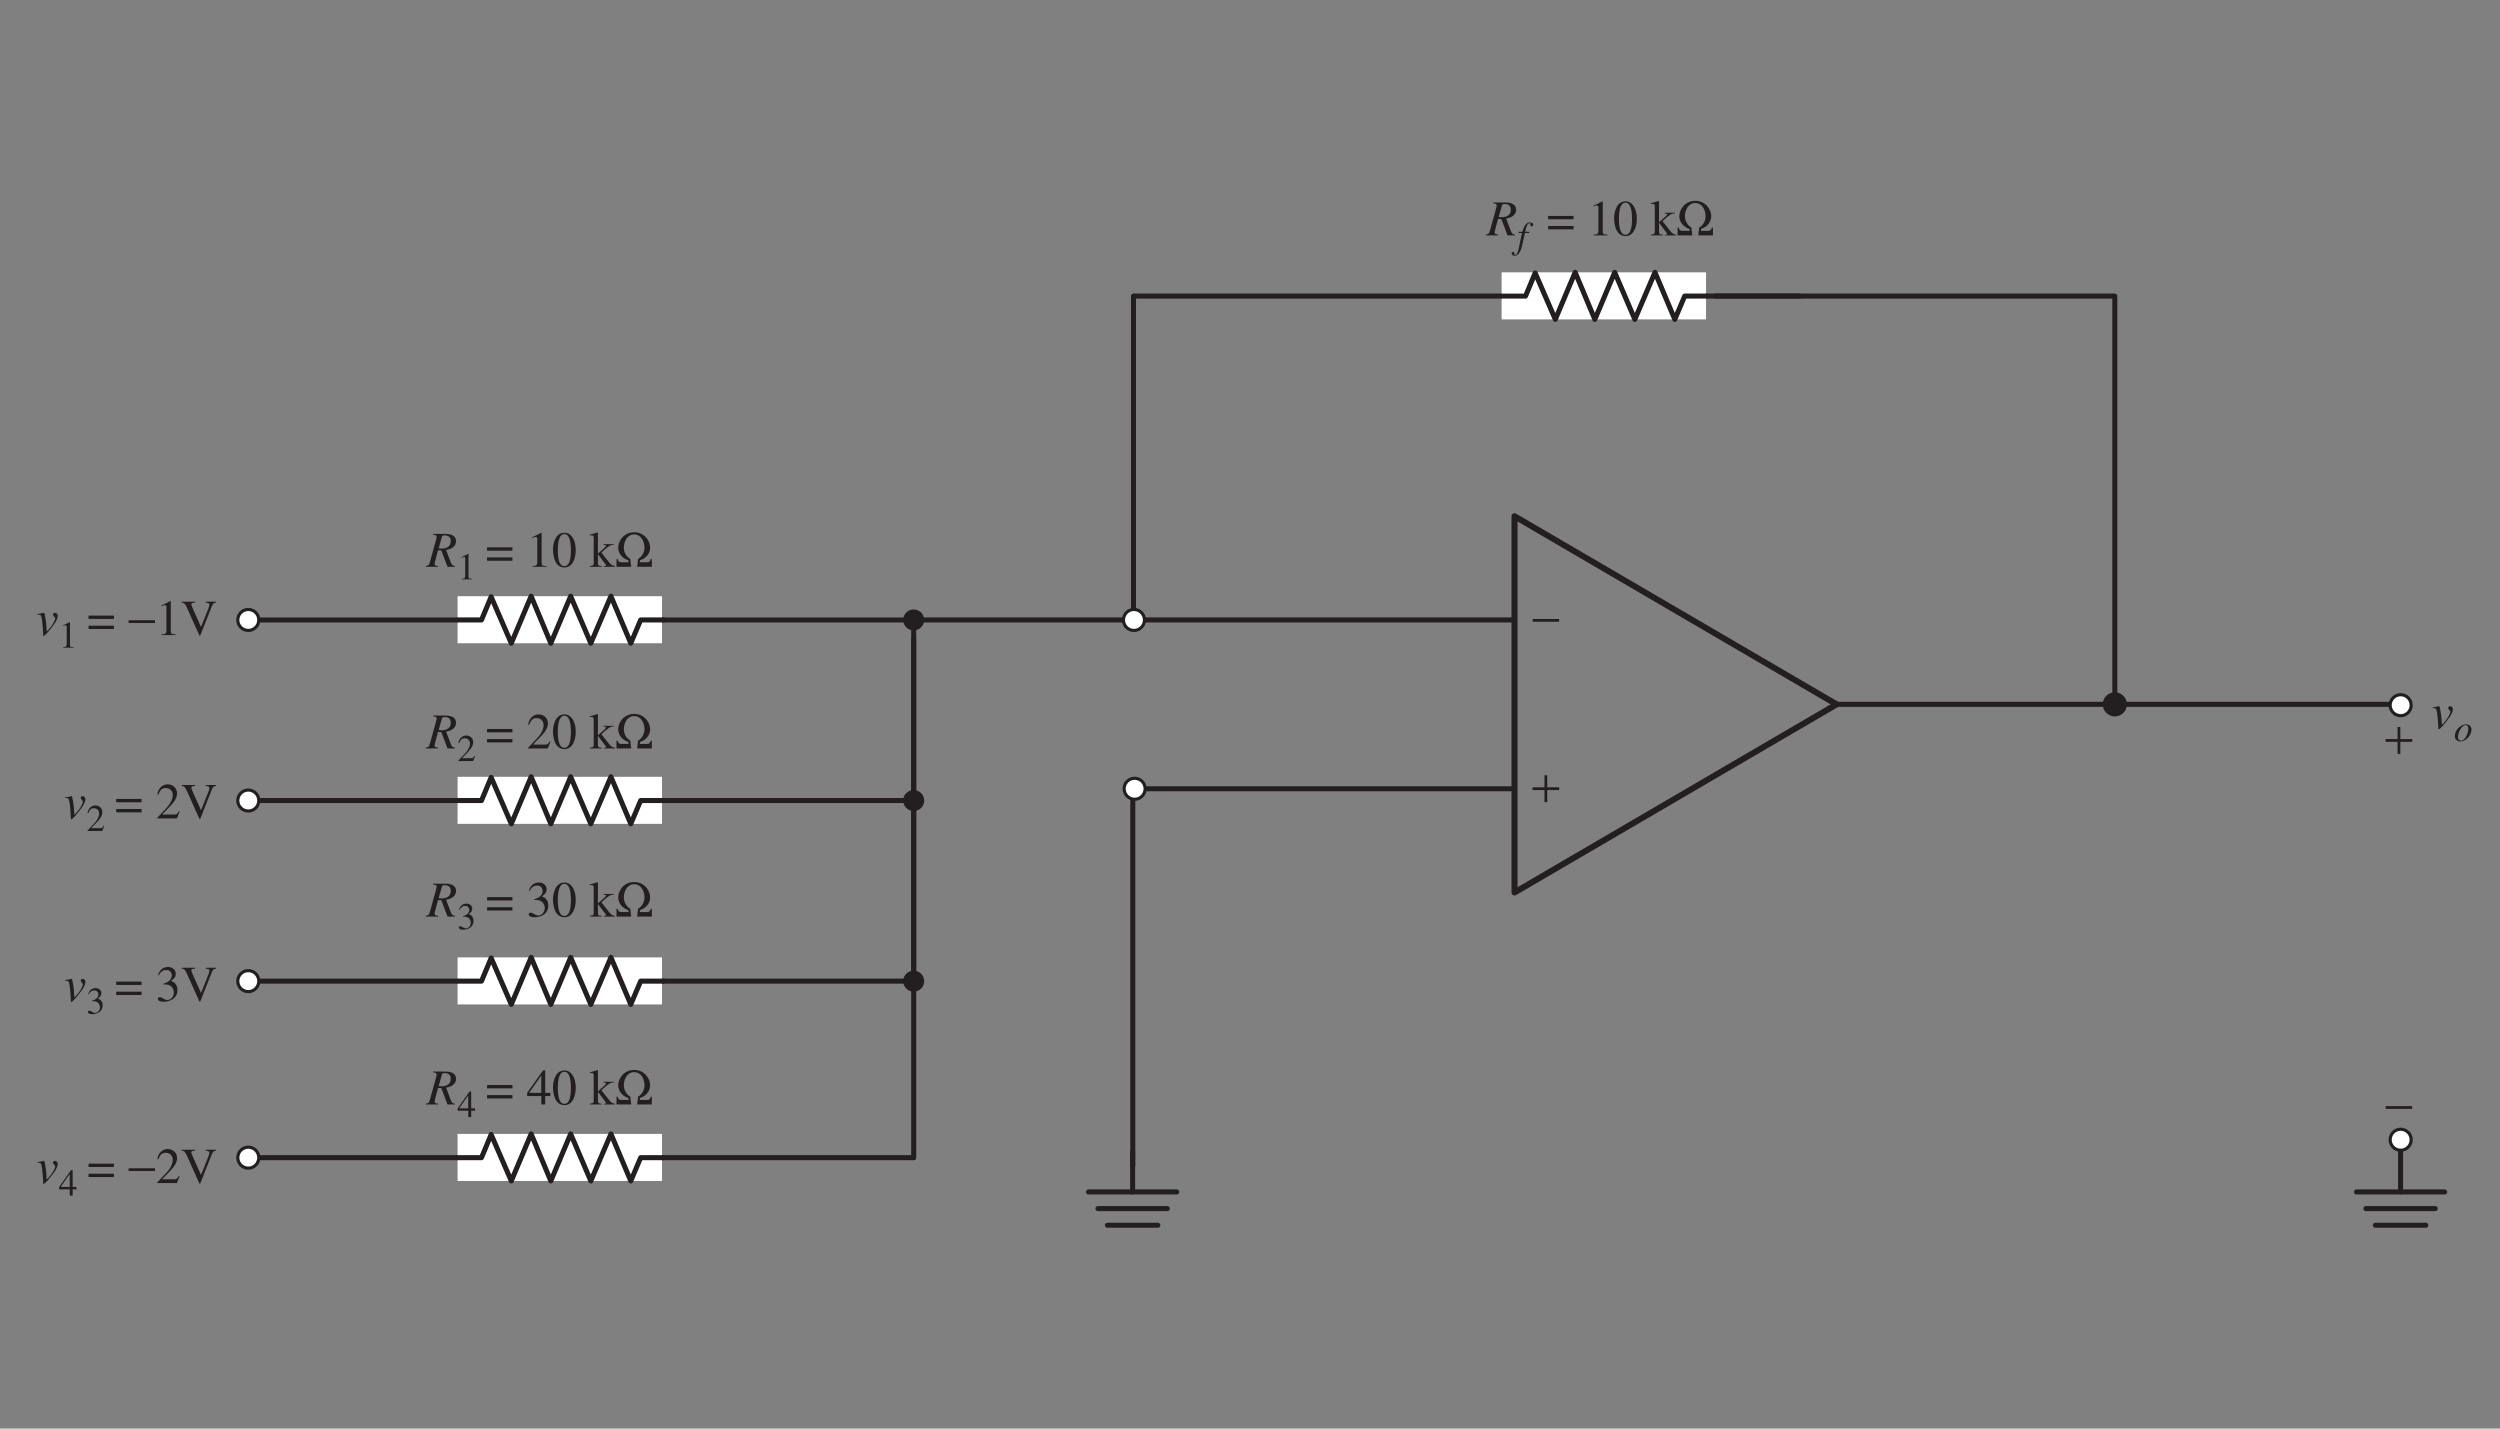 <?xml version="1.0" encoding="UTF-8" standalone="no"?>
<!-- Created with Inkscape (http://www.inkscape.org/) -->

<svg
   xmlns:dc="http://purl.org/dc/elements/1.1/"
   xmlns:cc="http://creativecommons.org/ns#"
   xmlns:rdf="http://www.w3.org/1999/02/22-rdf-syntax-ns#"
   xmlns:svg="http://www.w3.org/2000/svg"
   xmlns="http://www.w3.org/2000/svg"
   xmlns:sodipodi="http://sodipodi.sourceforge.net/DTD/sodipodi-0.dtd"
   xmlns:inkscape="http://www.inkscape.org/namespaces/inkscape"
   width="496.063"
   height="283.465"
   id="svg2"
   version="1.1"
   inkscape:version="0.48.4 r9939"
   sodipodi:docname="S3-EE-06-IN012.eps">
  <rect width="100%" height="100%" fill="#808080" stroke="none"/>
  <sodipodi:namedview
     id="base"
     pagecolor="#ffffff"
     bordercolor="#666666"
     borderopacity="1.0"
     inkscape:pageopacity="0.0"
     inkscape:pageshadow="2"
     inkscape:zoom="1.7114762"
     inkscape:cx="248.03149"
     inkscape:cy="141.73228"
     inkscape:document-units="cm"
     inkscape:current-layer="layer1"
     showgrid="false"
     units="cm"
     inkscape:object-nodes="true"
     inkscape:window-width="1366"
     inkscape:window-height="744"
     inkscape:window-x="0"
     inkscape:window-y="24"
     inkscape:window-maximized="1"
     showguides="true"
     inkscape:guide-bbox="true">
    <inkscape:grid
       type="xygrid"
       id="grid2985"
       empspacing="5"
       visible="true"
       enabled="true"
       snapvisiblegridlinesonly="true" />
  </sodipodi:namedview>
  <defs
     id="defs4">
    <marker
       style="overflow:visible"
       id="Arrow1Mstart"
       refX="0"
       refY="0"
       orient="auto"
       inkscape:stockid="Arrow1Mstart">
      <path
         transform="matrix(0.4,0,0,0.4,4,0)"
         style="fill-rule:evenodd;stroke:#000000;stroke-width:1pt"
         d="M 0,0 5,-5 -12.5,0 5,5 0,0 z"
         id="path6343"
         inkscape:connector-curvature="0" />
    </marker>
    <marker
       inkscape:stockid="Arrow1Mend"
       orient="auto"
       refY="0"
       refX="0"
       id="Arrow1Mend"
       style="overflow:visible">
      <path
         id="path3949"
         d="M 0,0 5,-5 -12.5,0 5,5 0,0 z"
         style="fill-rule:evenodd;stroke:#000000;stroke-width:1pt"
         transform="matrix(-0.4,0,0,-0.4,-4,0)"
         inkscape:connector-curvature="0" />
    </marker>
    <marker
       inkscape:stockid="Arrow1Mend"
       orient="auto"
       refY="0"
       refX="0"
       id="Arrow1Mend-0"
       style="overflow:visible">
      <path
         id="path3949-9"
         d="M 0,0 5,-5 -12.5,0 5,5 0,0 z"
         style="fill-rule:evenodd;stroke:#000000;stroke-width:1pt"
         transform="matrix(-0.4,0,0,-0.4,-4,0)"
         inkscape:connector-curvature="0" />
    </marker>
    <marker
       inkscape:stockid="Arrow1Mend"
       orient="auto"
       refY="0"
       refX="0"
       id="Arrow1Mend-0-1"
       style="overflow:visible">
      <path
         id="path3949-9-4"
         d="M 0,0 5,-5 -12.5,0 5,5 0,0 z"
         style="fill-rule:evenodd;stroke:#000000;stroke-width:1pt"
         transform="matrix(-0.4,0,0,-0.4,-4,0)"
         inkscape:connector-curvature="0" />
    </marker>
    <marker
       inkscape:stockid="Arrow1Mend"
       orient="auto"
       refY="0"
       refX="0"
       id="Arrow1Mend-8"
       style="overflow:visible">
      <path
         id="path3949-6"
         d="M 0,0 5,-5 -12.5,0 5,5 0,0 z"
         style="fill-rule:evenodd;stroke:#000000;stroke-width:1pt"
         transform="matrix(-0.4,0,0,-0.4,-4,0)"
         inkscape:connector-curvature="0" />
    </marker>
    <marker
       style="overflow:visible"
       id="Arrow1Mstart-6"
       refX="0"
       refY="0"
       orient="auto"
       inkscape:stockid="Arrow1Mstart">
      <path
         transform="matrix(0.4,0,0,0.4,4,0)"
         style="fill-rule:evenodd;stroke:#000000;stroke-width:1pt"
         d="M 0,0 5,-5 -12.5,0 5,5 0,0 z"
         id="path6343-6"
         inkscape:connector-curvature="0" />
    </marker>
  </defs>
  <g
     inkscape:label="Layer 1"
     inkscape:groupmode="layer"
     id="layer1"
     transform="translate(0,-768.896)">
    <path
       d="m 7.411,890.876 c 0.11,-0.01 0.19,-0.01 0.3,-0.01 0.39,0 0.49,0.17 0.63,1.09 0.1,0.69 0.22,2.2 0.22,2.78 0,0.28 0.02,0.35 0.09,0.35 0.25,0 1.18,-1.06 2.2,-2.48 0.35,-0.5 0.61,-1.15 0.61,-1.52 0,-0.32 -0.26,-0.59 -0.56,-0.59 -0.22,0 -0.37,0.13 -0.37,0.34 0,0.16 0.06,0.28 0.24,0.44 0.13,0.12 0.18,0.2 0.18,0.3 0,0.46 -0.66,1.57 -1.37,2.31 l -0.31,0.32 c -0.07,-1.41 -0.13,-1.93 -0.26,-2.67 -0.2,-1.02 -0.2,-1.04 -0.29,-1.04 -0.05,0 -0.12,0.01 -0.2,0.04 -0.18,0.05 -0.73,0.15 -1.11,0.21 l 0,0.13"
       style="font-size:8px;font-style:italic;font-variant:normal;writing-mode:lr-tb;fill:#231f20;fill-opacity:1;fill-rule:nonzero;stroke:none;font-family:Times;-inkscape-font-specification:Times-Italic"
       id="path3136"
       inkscape:connector-curvature="0" />
    <path
       d="m 13.823,892.336 -1.35,0.682 0,0.105 c 0.09,-0.037 0.172,-0.068 0.203,-0.083 0.135,-0.052 0.263,-0.083 0.338,-0.083 0.158,0 0.225,0.113 0.225,0.352 l 0,3.397 c 0,0.247 -0.06,0.42 -0.18,0.487 -0.113,0.068 -0.217,0.09 -0.532,0.098 l 0,0.113 2.07,0 0,-0.113 c -0.592,-0.007 -0.713,-0.083 -0.713,-0.443 l 0,-4.5 -0.06,-0.015"
       style="font-size:6px;font-variant:normal;font-weight:normal;writing-mode:lr-tb;fill:#231f20;fill-opacity:1;fill-rule:nonzero;stroke:none;font-family:Times;-inkscape-font-specification:Times-Roman"
       id="path3139"
       inkscape:connector-curvature="0" />
    <path
       d="m 22.606,891.046 -5.04,0 0,0.66 5.04,0 0,-0.66 m 0,2 -5.04,0 0,0.66 5.04,0 0,-0.66"
       style="font-size:8px;font-variant:normal;font-weight:normal;writing-mode:lr-tb;fill:#231f20;fill-opacity:1;fill-rule:nonzero;stroke:none;font-family:Times;-inkscape-font-specification:Times-Roman"
       id="path3142"
       inkscape:connector-curvature="0" />
    <path
       d="m 25.516,891.966 0,0.55 5.24,0 0,-0.55 -5.24,0"
       style="font-size:8px;font-variant:normal;font-weight:normal;writing-mode:lr-tb;fill:#231f20;fill-opacity:1;fill-rule:nonzero;stroke:none;font-family:Symbol;-inkscape-font-specification:Symbol"
       id="path3145"
       inkscape:connector-curvature="0" />
    <path
       d="m 33.806,888.146 -1.8,0.91 0,0.14 c 0.12,-0.05 0.23,-0.09 0.27,-0.11 0.18,-0.07 0.35,-0.11 0.45,-0.11 0.21,0 0.3,0.15 0.3,0.47 l 0,4.53 c 0,0.33 -0.08,0.56 -0.24,0.65 -0.15,0.09 -0.29,0.12 -0.71,0.13 l 0,0.15 2.76,0 0,-0.15 c -0.79,-0.01 -0.95,-0.11 -0.95,-0.59 l 0,-6 -0.08,-0.02"
       style="font-size:8px;font-variant:normal;font-weight:normal;writing-mode:lr-tb;fill:#231f20;fill-opacity:1;fill-rule:nonzero;stroke:none;font-family:Times;-inkscape-font-specification:Times-Roman"
       id="path3148"
       inkscape:connector-curvature="0" />
    <path
       d="m 42.866,888.286 -2.05,0 0,0.19 c 0.55,0.03 0.73,0.14 0.73,0.42 0,0.16 -0.07,0.43 -0.19,0.73 l -1.47,3.67 -1.51,-3.38 c -0.33,-0.73 -0.41,-0.96 -0.41,-1.11 0,-0.19 0.14,-0.29 0.46,-0.31 0.04,0 0.15,-0.01 0.29,-0.02 l 0,-0.19 -2.66,0 0,0.19 c 0.49,0.02 0.63,0.16 1.06,1.05 l 2.46,5.49 0.15,0 2.22,-5.61 c 0.33,-0.79 0.44,-0.9 0.92,-0.93 l 0,-0.19"
       style="font-size:8px;font-variant:normal;font-weight:normal;writing-mode:lr-tb;fill:#231f20;fill-opacity:1;fill-rule:nonzero;stroke:none;font-family:Times;-inkscape-font-specification:Times-Roman"
       id="path3150"
       inkscape:connector-curvature="0" />
    <path
       d="m 12.901,927.255 c 0.11,-0.01 0.19,-0.01 0.3,-0.01 0.39,0 0.49,0.17 0.63,1.09 0.1,0.69 0.22,2.2 0.22,2.78 0,0.28 0.02,0.35 0.09,0.35 0.25,0 1.18,-1.06 2.2,-2.48 0.35,-0.5 0.61,-1.15 0.61,-1.52 0,-0.32 -0.26,-0.59 -0.56,-0.59 -0.22,0 -0.37,0.13 -0.37,0.34 0,0.16 0.06,0.28 0.24,0.44 0.13,0.12 0.18,0.2 0.18,0.3 0,0.46 -0.66,1.57 -1.37,2.31 l -0.31,0.32 c -0.07,-1.41 -0.13,-1.93 -0.26,-2.67 -0.2,-1.02 -0.2,-1.04 -0.29,-1.04 -0.05,0 -0.12,0.01 -0.2,0.04 -0.18,0.05 -0.73,0.15 -1.11,0.21 l 0,0.13"
       style="font-size:8px;font-style:italic;font-variant:normal;writing-mode:lr-tb;fill:#231f20;fill-opacity:1;fill-rule:nonzero;stroke:none;font-family:Times;-inkscape-font-specification:Times-Italic"
       id="path3153"
       inkscape:connector-curvature="0" />
    <path
       d="m 20.694,932.757 -0.098,-0.037 c -0.278,0.427 -0.375,0.495 -0.713,0.495 l -1.792,0 1.26,-1.32 c 0.667,-0.698 0.96,-1.268 0.96,-1.853 0,-0.75 -0.608,-1.327 -1.387,-1.327 -0.412,0 -0.802,0.165 -1.08,0.465 -0.24,0.255 -0.352,0.495 -0.48,1.028 l 0.158,0.037 c 0.3,-0.735 0.57,-0.975 1.087,-0.975 0.63,0 1.058,0.427 1.058,1.058 0,0.585 -0.345,1.282 -0.975,1.95 l -1.335,1.417 0,0.09 2.925,0 0.412,-1.028"
       style="font-size:6px;font-variant:normal;font-weight:normal;writing-mode:lr-tb;fill:#231f20;fill-opacity:1;fill-rule:nonzero;stroke:none;font-family:Times;-inkscape-font-specification:Times-Roman"
       id="path3156"
       inkscape:connector-curvature="0" />
    <path
       d="m 28.096,927.425 -5.04,0 0,0.66 5.04,0 0,-0.66 m 0,2 -5.04,0 0,0.66 5.04,0 0,-0.66"
       style="font-size:8px;font-variant:normal;font-weight:normal;writing-mode:lr-tb;fill:#231f20;fill-opacity:1;fill-rule:nonzero;stroke:none;font-family:Times;-inkscape-font-specification:Times-Roman"
       id="path3159"
       inkscape:connector-curvature="0" />
    <path
       d="m 35.646,929.915 -0.13,-0.05 c -0.37,0.57 -0.5,0.66 -0.95,0.66 l -2.39,0 1.68,-1.76 c 0.89,-0.93 1.28,-1.69 1.28,-2.47 0,-1 -0.81,-1.77 -1.85,-1.77 -0.55,0 -1.07,0.22 -1.44,0.62 -0.32,0.34 -0.47,0.66 -0.64,1.37 l 0.21,0.05 c 0.4,-0.98 0.76,-1.3 1.45,-1.3 0.84,0 1.41,0.57 1.41,1.41 0,0.78 -0.46,1.71 -1.3,2.6 l -1.78,1.89 0,0.12 3.9,0 0.55,-1.37"
       style="font-size:8px;font-variant:normal;font-weight:normal;writing-mode:lr-tb;fill:#231f20;fill-opacity:1;fill-rule:nonzero;stroke:none;font-family:Times;-inkscape-font-specification:Times-Roman"
       id="path3161"
       inkscape:connector-curvature="0" />
    <path
       d="m 42.866,924.665 -2.05,0 0,0.19 c 0.55,0.03 0.73,0.14 0.73,0.42 0,0.16 -0.07,0.43 -0.19,0.73 l -1.47,3.67 -1.51,-3.38 c -0.33,-0.73 -0.41,-0.96 -0.41,-1.11 0,-0.19 0.14,-0.29 0.46,-0.31 0.04,0 0.15,-0.01 0.29,-0.02 l 0,-0.19 -2.66,0 0,0.19 c 0.49,0.02 0.63,0.16 1.06,1.05 l 2.46,5.49 0.15,0 2.22,-5.61 c 0.33,-0.79 0.44,-0.9 0.92,-0.93 l 0,-0.19"
       style="font-size:8px;font-variant:normal;font-weight:normal;writing-mode:lr-tb;fill:#231f20;fill-opacity:1;fill-rule:nonzero;stroke:none;font-family:Times;-inkscape-font-specification:Times-Roman"
       id="path3163"
       inkscape:connector-curvature="0" />
    <path
       d="m 12.902,963.503 c 0.11,-0.01 0.19,-0.01 0.3,-0.01 0.39,0 0.49,0.17 0.63,1.09 0.1,0.69 0.22,2.2 0.22,2.78 0,0.28 0.02,0.35 0.09,0.35 0.25,0 1.18,-1.06 2.2,-2.48 0.35,-0.5 0.61,-1.15 0.61,-1.52 0,-0.32 -0.26,-0.59 -0.56,-0.59 -0.22,0 -0.37,0.13 -0.37,0.34 0,0.16 0.06,0.28 0.24,0.44 0.13,0.12 0.18,0.2 0.18,0.3 0,0.46 -0.66,1.57 -1.37,2.31 l -0.31,0.32 c -0.07,-1.41 -0.13,-1.93 -0.26,-2.67 -0.2,-1.02 -0.2,-1.04 -0.29,-1.04 -0.05,0 -0.12,0.01 -0.2,0.04 -0.18,0.05 -0.73,0.15 -1.11,0.21 l 0,0.13"
       style="font-size:8px;font-style:italic;font-variant:normal;writing-mode:lr-tb;fill:#231f20;fill-opacity:1;fill-rule:nonzero;stroke:none;font-family:Times;-inkscape-font-specification:Times-Italic"
       id="path3166"
       inkscape:connector-curvature="0" />
    <path
       d="m 18.279,967.558 c 0.442,0 0.615,0.015 0.795,0.083 0.465,0.165 0.757,0.593 0.757,1.11 0,0.63 -0.427,1.117 -0.983,1.117 -0.203,0 -0.352,-0.052 -0.63,-0.233 -0.225,-0.135 -0.352,-0.188 -0.48,-0.188 -0.172,0 -0.285,0.105 -0.285,0.263 0,0.263 0.323,0.427 0.848,0.427 0.577,0 1.17,-0.195 1.522,-0.502 0.352,-0.307 0.547,-0.743 0.547,-1.245 0,-0.383 -0.12,-0.735 -0.338,-0.968 -0.15,-0.165 -0.292,-0.255 -0.623,-0.398 0.517,-0.352 0.705,-0.63 0.705,-1.035 0,-0.608 -0.48,-1.028 -1.17,-1.028 -0.375,0 -0.705,0.128 -0.975,0.367 -0.225,0.203 -0.338,0.398 -0.502,0.848 l 0.113,0.03 c 0.307,-0.547 0.645,-0.795 1.117,-0.795 0.487,0 0.825,0.33 0.825,0.802 0,0.27 -0.113,0.54 -0.3,0.728 -0.225,0.225 -0.435,0.338 -0.945,0.517 l 0,0.098"
       style="font-size:6px;font-variant:normal;font-weight:normal;writing-mode:lr-tb;fill:#231f20;fill-opacity:1;fill-rule:nonzero;stroke:none;font-family:Times;-inkscape-font-specification:Times-Roman"
       id="path3169"
       inkscape:connector-curvature="0" />
    <path
       d="m 28.096,963.673 -5.04,0 0,0.66 5.04,0 0,-0.66 m 0,2 -5.04,0 0,0.66 5.04,0 0,-0.66"
       style="font-size:8px;font-variant:normal;font-weight:normal;writing-mode:lr-tb;fill:#231f20;fill-opacity:1;fill-rule:nonzero;stroke:none;font-family:Times;-inkscape-font-specification:Times-Roman"
       id="path3172"
       inkscape:connector-curvature="0" />
    <path
       d="m 32.427,964.233 c 0.59,0 0.82,0.02 1.06,0.11 0.62,0.22 1.01,0.79 1.01,1.48 0,0.84 -0.57,1.49 -1.31,1.49 -0.27,0 -0.47,-0.07 -0.84,-0.31 -0.3,-0.18 -0.47,-0.25 -0.64,-0.25 -0.23,0 -0.38,0.14 -0.38,0.35 0,0.35 0.43,0.57 1.13,0.57 0.77,0 1.56,-0.26 2.03,-0.67 0.47,-0.41 0.73,-0.99 0.73,-1.66 0,-0.51 -0.16,-0.98 -0.45,-1.29 -0.2,-0.22 -0.39,-0.34 -0.83,-0.53 0.69,-0.47 0.94,-0.84 0.94,-1.38 0,-0.81 -0.64,-1.37 -1.56,-1.37 -0.5,0 -0.94,0.17 -1.3,0.49 -0.3,0.27 -0.45,0.53 -0.67,1.13 l 0.15,0.04 c 0.41,-0.73 0.86,-1.06 1.49,-1.06 0.65,0 1.1,0.44 1.1,1.07 0,0.36 -0.15,0.72 -0.4,0.97 -0.3,0.3 -0.58,0.45 -1.26,0.69 l 0,0.13"
       style="font-size:8px;font-variant:normal;font-weight:normal;writing-mode:lr-tb;fill:#231f20;fill-opacity:1;fill-rule:nonzero;stroke:none;font-family:Times;-inkscape-font-specification:Times-Roman"
       id="path3174"
       inkscape:connector-curvature="0" />
    <path
       d="m 42.867,960.913 -2.05,0 0,0.19 c 0.55,0.03 0.73,0.14 0.73,0.42 0,0.16 -0.07,0.43 -0.19,0.73 l -1.47,3.67 -1.51,-3.38 c -0.33,-0.73 -0.41,-0.96 -0.41,-1.11 0,-0.19 0.14,-0.29 0.46,-0.31 0.04,0 0.15,-0.01 0.29,-0.02 l 0,-0.19 -2.66,0 0,0.19 c 0.49,0.02 0.63,0.16 1.06,1.05 l 2.46,5.49 0.15,0 2.22,-5.61 c 0.33,-0.79 0.44,-0.9 0.92,-0.93 l 0,-0.19"
       style="font-size:8px;font-variant:normal;font-weight:normal;writing-mode:lr-tb;fill:#231f20;fill-opacity:1;fill-rule:nonzero;stroke:none;font-family:Times;-inkscape-font-specification:Times-Roman"
       id="path3176"
       inkscape:connector-curvature="0" />
    <path
       d="m 90.279,881.203 c -0.44,-0.03 -0.64,-0.2 -0.83,-0.72 l -0.93,-2.45 c 0.77,-0.17 1.1,-0.31 1.46,-0.63 0.33,-0.29 0.51,-0.68 0.51,-1.13 0,-0.93 -0.74,-1.44 -2.08,-1.44 l -2.48,0 0,0.16 c 0.42,0.06 0.47,0.07 0.57,0.14 0.08,0.05 0.14,0.17 0.14,0.28 0,0.12 -0.05,0.36 -0.12,0.63 l -1.23,4.42 c -0.18,0.59 -0.25,0.65 -0.81,0.74 l 0,0.16 2.44,0 0,-0.16 c -0.61,-0.08 -0.68,-0.13 -0.68,-0.46 0,-0.1 0.03,-0.23 0.12,-0.58 l 0.56,-2.09 0.65,0.05 1.23,3.24 1.48,0 0,-0.16 m -2.59,-5.79 c 0.06,-0.21 0.19,-0.28 0.51,-0.28 0.83,0 1.24,0.38 1.24,1.12 0,0.99 -0.64,1.5 -1.89,1.5 -0.16,0 -0.27,-0.01 -0.51,-0.05 l 0.65,-2.29"
       style="font-size:8px;font-style:italic;font-variant:normal;writing-mode:lr-tb;fill:#231f20;fill-opacity:1;fill-rule:nonzero;stroke:none;font-family:Times;-inkscape-font-specification:Times-Italic"
       id="path3179"
       inkscape:connector-curvature="0" />
    <path
       d="m 92.901,878.793 -1.35,0.682 0,0.105 c 0.09,-0.037 0.172,-0.068 0.203,-0.083 0.135,-0.052 0.263,-0.083 0.338,-0.083 0.158,0 0.225,0.113 0.225,0.352 l 0,3.397 c 0,0.247 -0.06,0.42 -0.18,0.487 -0.113,0.068 -0.217,0.09 -0.532,0.098 l 0,0.113 2.07,0 0,-0.113 c -0.592,-0.008 -0.713,-0.083 -0.713,-0.443 l 0,-4.5 -0.06,-0.015"
       style="font-size:6px;font-variant:normal;font-weight:normal;writing-mode:lr-tb;fill:#231f20;fill-opacity:1;fill-rule:nonzero;stroke:none;font-family:Times;-inkscape-font-specification:Times-Roman"
       id="path3182"
       inkscape:connector-curvature="0" />
    <path
       d="m 101.684,877.503 -5.04,0 0,0.66 5.04,0 0,-0.66 m 0,2 -5.04,0 0,0.66 5.04,0 0,-0.66"
       style="font-size:8px;font-variant:normal;font-weight:normal;writing-mode:lr-tb;fill:#231f20;fill-opacity:1;fill-rule:nonzero;stroke:none;font-family:Times;-inkscape-font-specification:Times-Roman"
       id="path3185"
       inkscape:connector-curvature="0" />
    <path
       d="m 107.394,874.603 -1.8,0.91 0,0.14 c 0.12,-0.05 0.23,-0.09 0.27,-0.11 0.18,-0.07 0.35,-0.11 0.45,-0.11 0.21,0 0.3,0.15 0.3,0.47 l 0,4.53 c 0,0.33 -0.08,0.56 -0.24,0.65 -0.15,0.09 -0.29,0.12 -0.71,0.13 l 0,0.15 2.76,0 0,-0.15 c -0.79,-0.01 -0.95,-0.11 -0.95,-0.59 l 0,-6 -0.08,-0.02"
       style="font-size:8px;font-variant:normal;font-weight:normal;writing-mode:lr-tb;fill:#231f20;fill-opacity:1;fill-rule:nonzero;stroke:none;font-family:Times;-inkscape-font-specification:Times-Roman"
       id="path3187"
       inkscape:connector-curvature="0" />
    <path
       d="m 112.024,874.603 c -0.55,0 -0.97,0.17 -1.34,0.52 -0.58,0.56 -0.96,1.71 -0.96,2.88 0,1.09 0.33,2.26 0.8,2.82 0.37,0.44 0.88,0.68 1.46,0.68 0.51,0 0.94,-0.17 1.3,-0.52 0.58,-0.55 0.96,-1.71 0.96,-2.92 0,-2.05 -0.91,-3.46 -2.22,-3.46 m -0.03,0.26 c 0.84,0 1.29,1.13 1.29,3.22 0,2.09 -0.44,3.16 -1.3,3.16 -0.86,0 -1.3,-1.07 -1.3,-3.15 0,-2.12 0.45,-3.23 1.31,-3.23"
       style="font-size:8px;font-variant:normal;font-weight:normal;writing-mode:lr-tb;fill:#231f20;fill-opacity:1;fill-rule:nonzero;stroke:none;font-family:Times;-inkscape-font-specification:Times-Roman"
       id="path3189"
       inkscape:connector-curvature="0" />
    <path
       d="m 117.054,875.133 c 0.13,-0.01 0.22,-0.02 0.32,-0.02 0.33,0 0.43,0.13 0.43,0.61 l 0,4.82 c 0,0.52 -0.03,0.55 -0.75,0.67 l 0,0.15 2.34,0 0,-0.15 -0.2,-0.01 c -0.4,-0.02 -0.55,-0.16 -0.55,-0.51 l 0,-1.84 1.4,1.87 0.03,0.04 c 0.02,0.03 0.04,0.06 0.07,0.09 0.08,0.1 0.11,0.16 0.11,0.21 0,0.09 -0.09,0.15 -0.21,0.15 l -0.19,0 0,0.15 2.18,0 0,-0.15 c -0.44,-0.03 -0.75,-0.22 -1.17,-0.73 l -1.53,-1.94 0.29,-0.27 c 0.71,-0.66 1.33,-1.12 1.62,-1.2 0.15,-0.04 0.29,-0.06 0.46,-0.06 l 0.08,0 0,-0.15 -2.04,0 0,0.14 c 0.39,0.01 0.5,0.05 0.5,0.19 0,0.08 -0.09,0.22 -0.23,0.34 l -1.37,1.22 0,-4.2 -0.04,-0.02 c -0.38,0.12 -0.67,0.2 -1.25,0.36 l -0.3,0.08 0,0.16"
       style="font-size:8px;font-variant:normal;font-weight:normal;writing-mode:lr-tb;fill:#231f20;fill-opacity:1;fill-rule:nonzero;stroke:none;font-family:Times;-inkscape-font-specification:Times-Roman"
       id="path3191"
       inkscape:connector-curvature="0" />
    <path
       d="m 125.244,881.363 -0.18,-1.55 c -0.78,-0.44 -1.28,-1.33 -1.28,-2.27 0,-0.52 0.15,-1.11 0.41,-1.58 0.36,-0.65 0.96,-1.02 1.64,-1.02 0.68,0 1.28,0.37 1.64,1.02 0.26,0.47 0.41,1.06 0.41,1.58 0,0.94 -0.5,1.83 -1.28,2.27 l -0.18,1.55 2.92,0 0,-1.53 -0.24,0 c -0.07,0.44 -0.29,0.63 -0.69,0.63 l -1.46,0 0.03,-0.38 c 0.35,-0.13 0.56,-0.23 0.8,-0.38 0.76,-0.49 1.22,-1.3 1.22,-2.16 0,-0.66 -0.29,-1.4 -0.77,-1.96 -0.61,-0.7 -1.45,-1.08 -2.4,-1.08 -0.95,0 -1.79,0.38 -2.4,1.08 -0.48,0.56 -0.77,1.3 -0.77,1.96 0,0.86 0.46,1.67 1.22,2.16 0.23,0.15 0.44,0.25 0.8,0.38 l 0.03,0.38 -1.46,0 c -0.4,0 -0.62,-0.19 -0.69,-0.63 l -0.24,0 0,1.53 2.92,0"
       style="font-size:8px;font-variant:normal;font-weight:normal;writing-mode:lr-tb;fill:#231f20;fill-opacity:1;fill-rule:nonzero;stroke:none;font-family:Symbol;-inkscape-font-specification:Symbol"
       id="path3194"
       inkscape:connector-curvature="0" />
    <path
       d="m 90.279,917.247 c -0.44,-0.03 -0.64,-0.2 -0.83,-0.72 l -0.93,-2.45 c 0.77,-0.17 1.1,-0.31 1.46,-0.63 0.33,-0.29 0.51,-0.68 0.51,-1.13 0,-0.93 -0.74,-1.44 -2.08,-1.44 l -2.48,0 0,0.16 c 0.42,0.06 0.47,0.07 0.57,0.14 0.08,0.05 0.14,0.17 0.14,0.28 0,0.12 -0.05,0.36 -0.12,0.63 l -1.23,4.42 c -0.18,0.59 -0.25,0.65 -0.81,0.74 l 0,0.16 2.44,0 0,-0.16 c -0.61,-0.08 -0.68,-0.13 -0.68,-0.46 0,-0.1 0.03,-0.23 0.12,-0.58 l 0.56,-2.09 0.65,0.05 1.23,3.24 1.48,0 0,-0.16 m -2.59,-5.79 c 0.06,-0.21 0.19,-0.28 0.51,-0.28 0.83,0 1.24,0.38 1.24,1.12 0,0.99 -0.64,1.5 -1.89,1.5 -0.16,0 -0.27,-0.01 -0.51,-0.05 l 0.65,-2.29"
       style="font-size:8px;font-style:italic;font-variant:normal;writing-mode:lr-tb;fill:#231f20;fill-opacity:1;fill-rule:nonzero;stroke:none;font-family:Times;-inkscape-font-specification:Times-Italic"
       id="path3197"
       inkscape:connector-curvature="0" />
    <path
       d="m 94.281,918.879 -0.098,-0.037 c -0.278,0.427 -0.375,0.495 -0.713,0.495 l -1.792,0 1.26,-1.32 c 0.667,-0.698 0.96,-1.268 0.96,-1.853 0,-0.75 -0.608,-1.327 -1.387,-1.327 -0.412,0 -0.802,0.165 -1.08,0.465 -0.24,0.255 -0.352,0.495 -0.48,1.028 l 0.158,0.037 c 0.3,-0.735 0.57,-0.975 1.087,-0.975 0.63,0 1.058,0.427 1.058,1.058 0,0.585 -0.345,1.282 -0.975,1.95 l -1.335,1.417 0,0.09 2.925,0 0.412,-1.028"
       style="font-size:6px;font-variant:normal;font-weight:normal;writing-mode:lr-tb;fill:#231f20;fill-opacity:1;fill-rule:nonzero;stroke:none;font-family:Times;-inkscape-font-specification:Times-Roman"
       id="path3200"
       inkscape:connector-curvature="0" />
    <path
       d="m 101.684,913.547 -5.04,0 0,0.66 5.04,0 0,-0.66 m 0,2 -5.04,0 0,0.66 5.04,0 0,-0.66"
       style="font-size:8px;font-variant:normal;font-weight:normal;writing-mode:lr-tb;fill:#231f20;fill-opacity:1;fill-rule:nonzero;stroke:none;font-family:Times;-inkscape-font-specification:Times-Roman"
       id="path3203"
       inkscape:connector-curvature="0" />
    <path
       d="m 109.234,916.037 -0.13,-0.05 c -0.37,0.57 -0.5,0.66 -0.95,0.66 l -2.39,0 1.68,-1.76 c 0.89,-0.93 1.28,-1.69 1.28,-2.47 0,-1 -0.81,-1.77 -1.85,-1.77 -0.55,0 -1.07,0.22 -1.44,0.62 -0.32,0.34 -0.47,0.66 -0.64,1.37 l 0.21,0.05 c 0.4,-0.98 0.76,-1.3 1.45,-1.3 0.84,0 1.41,0.57 1.41,1.41 0,0.78 -0.46,1.71 -1.3,2.6 l -1.78,1.89 0,0.12 3.9,0 0.55,-1.37"
       style="font-size:8px;font-variant:normal;font-weight:normal;writing-mode:lr-tb;fill:#231f20;fill-opacity:1;fill-rule:nonzero;stroke:none;font-family:Times;-inkscape-font-specification:Times-Roman"
       id="path3205"
       inkscape:connector-curvature="0" />
    <path
       d="m 112.024,910.647 c -0.55,0 -0.97,0.17 -1.34,0.52 -0.58,0.56 -0.96,1.71 -0.96,2.88 0,1.09 0.33,2.26 0.8,2.82 0.37,0.44 0.88,0.68 1.46,0.68 0.51,0 0.94,-0.17 1.3,-0.52 0.58,-0.55 0.96,-1.71 0.96,-2.92 0,-2.05 -0.91,-3.46 -2.22,-3.46 m -0.03,0.26 c 0.84,0 1.29,1.13 1.29,3.22 0,2.09 -0.44,3.16 -1.3,3.16 -0.86,0 -1.3,-1.07 -1.3,-3.15 0,-2.12 0.45,-3.23 1.31,-3.23"
       style="font-size:8px;font-variant:normal;font-weight:normal;writing-mode:lr-tb;fill:#231f20;fill-opacity:1;fill-rule:nonzero;stroke:none;font-family:Times;-inkscape-font-specification:Times-Roman"
       id="path3207"
       inkscape:connector-curvature="0" />
    <path
       d="m 117.054,911.177 c 0.13,-0.01 0.22,-0.02 0.32,-0.02 0.33,0 0.43,0.13 0.43,0.61 l 0,4.82 c 0,0.52 -0.03,0.55 -0.75,0.67 l 0,0.15 2.34,0 0,-0.15 -0.2,-0.01 c -0.4,-0.02 -0.55,-0.16 -0.55,-0.51 l 0,-1.84 1.4,1.87 0.03,0.04 c 0.02,0.03 0.04,0.06 0.07,0.09 0.08,0.1 0.11,0.16 0.11,0.21 0,0.09 -0.09,0.15 -0.21,0.15 l -0.19,0 0,0.15 2.18,0 0,-0.15 c -0.44,-0.03 -0.75,-0.22 -1.17,-0.73 l -1.53,-1.94 0.29,-0.27 c 0.71,-0.66 1.33,-1.12 1.62,-1.2 0.15,-0.04 0.29,-0.06 0.46,-0.06 l 0.08,0 0,-0.15 -2.04,0 0,0.14 c 0.39,0.01 0.5,0.05 0.5,0.19 0,0.08 -0.09,0.22 -0.23,0.34 l -1.37,1.22 0,-4.2 -0.04,-0.02 c -0.38,0.12 -0.67,0.2 -1.25,0.36 l -0.3,0.08 0,0.16"
       style="font-size:8px;font-variant:normal;font-weight:normal;writing-mode:lr-tb;fill:#231f20;fill-opacity:1;fill-rule:nonzero;stroke:none;font-family:Times;-inkscape-font-specification:Times-Roman"
       id="path3209"
       inkscape:connector-curvature="0" />
    <path
       d="m 125.244,917.407 -0.18,-1.55 c -0.78,-0.44 -1.28,-1.33 -1.28,-2.27 0,-0.52 0.15,-1.11 0.41,-1.58 0.36,-0.65 0.96,-1.02 1.64,-1.02 0.68,0 1.28,0.37 1.64,1.02 0.26,0.47 0.41,1.06 0.41,1.58 0,0.94 -0.5,1.83 -1.28,2.27 l -0.18,1.55 2.92,0 0,-1.53 -0.24,0 c -0.07,0.44 -0.29,0.63 -0.69,0.63 l -1.46,0 0.03,-0.38 c 0.35,-0.13 0.56,-0.23 0.8,-0.38 0.76,-0.49 1.22,-1.3 1.22,-2.16 0,-0.66 -0.29,-1.4 -0.77,-1.96 -0.61,-0.7 -1.45,-1.08 -2.4,-1.08 -0.95,0 -1.79,0.38 -2.4,1.08 -0.48,0.56 -0.77,1.3 -0.77,1.96 0,0.86 0.46,1.67 1.22,2.16 0.23,0.15 0.44,0.25 0.8,0.38 l 0.03,0.38 -1.46,0 c -0.4,0 -0.62,-0.19 -0.69,-0.63 l -0.24,0 0,1.53 2.92,0"
       style="font-size:8px;font-variant:normal;font-weight:normal;writing-mode:lr-tb;fill:#231f20;fill-opacity:1;fill-rule:nonzero;stroke:none;font-family:Symbol;-inkscape-font-specification:Symbol"
       id="path3212"
       inkscape:connector-curvature="0" />
    <path
       d="m 7.41,999.622 c 0.11,-0.01 0.19,-0.01 0.3,-0.01 0.39,0 0.49,0.17 0.63,1.09 0.1,0.69 0.22,2.2 0.22,2.78 0,0.28 0.02,0.35 0.09,0.35 0.25,0 1.18,-1.06 2.2,-2.48 0.35,-0.5 0.61,-1.15 0.61,-1.52 0,-0.32 -0.26,-0.59 -0.56,-0.59 -0.22,0 -0.37,0.13 -0.37,0.34 0,0.16 0.06,0.28 0.24,0.44 0.13,0.12 0.18,0.2 0.18,0.3 0,0.46 -0.66,1.57 -1.37,2.31 l -0.31,0.32 c -0.07,-1.41 -0.13,-1.93 -0.26,-2.67 -0.2,-1.02 -0.2,-1.04 -0.29,-1.04 -0.05,0 -0.12,0.01 -0.2,0.04 -0.18,0.05 -0.73,0.15 -1.11,0.21 l 0,0.13"
       style="font-size:8px;font-style:italic;font-variant:normal;writing-mode:lr-tb;fill:#231f20;fill-opacity:1;fill-rule:nonzero;stroke:none;font-family:Times;-inkscape-font-specification:Times-Italic"
       id="path3215"
       inkscape:connector-curvature="0" />
    <path
       d="m 15.18,1004.42 -0.765,0 0,-3.337 -0.33,0 -2.355,3.337 0,0.48 2.107,0 0,1.252 0.578,0 0,-1.252 0.765,0 0,-0.48 m -1.35,0 -1.8,0 1.8,-2.572 0,2.572"
       style="font-size:6px;font-variant:normal;font-weight:normal;writing-mode:lr-tb;fill:#231f20;fill-opacity:1;fill-rule:nonzero;stroke:none;font-family:Times;-inkscape-font-specification:Times-Roman"
       id="path3218"
       inkscape:connector-curvature="0" />
    <path
       d="m 22.605,999.792 -5.04,0 0,0.66 5.04,0 0,-0.66 m 0,2 -5.04,0 0,0.66 5.04,0 0,-0.66"
       style="font-size:8px;font-variant:normal;font-weight:normal;writing-mode:lr-tb;fill:#231f20;fill-opacity:1;fill-rule:nonzero;stroke:none;font-family:Times;-inkscape-font-specification:Times-Roman"
       id="path3221"
       inkscape:connector-curvature="0" />
    <path
       d="m 25.515,1000.712 0,0.55 5.24,0 0,-0.55 -5.24,0"
       style="font-size:8px;font-variant:normal;font-weight:normal;writing-mode:lr-tb;fill:#231f20;fill-opacity:1;fill-rule:nonzero;stroke:none;font-family:Symbol;-inkscape-font-specification:Symbol"
       id="path3224"
       inkscape:connector-curvature="0" />
    <path
       d="m 35.646,1002.282 -0.13,-0.05 c -0.37,0.57 -0.5,0.66 -0.95,0.66 l -2.39,0 1.68,-1.76 c 0.89,-0.93 1.28,-1.69 1.28,-2.47 0,-1 -0.81,-1.77 -1.85,-1.77 -0.55,0 -1.07,0.22 -1.44,0.62 -0.32,0.34 -0.47,0.66 -0.64,1.37 l 0.21,0.05 c 0.4,-0.98 0.76,-1.3 1.45,-1.3 0.84,0 1.41,0.57 1.41,1.41 0,0.78 -0.46,1.71 -1.3,2.6 l -1.78,1.89 0,0.12 3.9,0 0.55,-1.37"
       style="font-size:8px;font-variant:normal;font-weight:normal;writing-mode:lr-tb;fill:#231f20;fill-opacity:1;fill-rule:nonzero;stroke:none;font-family:Times;-inkscape-font-specification:Times-Roman"
       id="path3227"
       inkscape:connector-curvature="0" />
    <path
       d="m 42.866,997.032 -2.05,0 0,0.19 c 0.55,0.03 0.73,0.14 0.73,0.42 0,0.16 -0.07,0.43 -0.19,0.73 l -1.47,3.67 -1.51,-3.38 c -0.33,-0.73 -0.41,-0.96 -0.41,-1.11 0,-0.19 0.14,-0.29 0.46,-0.31 0.04,0 0.15,-0.01 0.29,-0.02 l 0,-0.19 -2.66,0 0,0.19 c 0.49,0.02 0.63,0.16 1.06,1.05 l 2.46,5.49 0.15,0 2.22,-5.61 c 0.33,-0.79 0.44,-0.9 0.92,-0.93 l 0,-0.19"
       style="font-size:8px;font-variant:normal;font-weight:normal;writing-mode:lr-tb;fill:#231f20;fill-opacity:1;fill-rule:nonzero;stroke:none;font-family:Times;-inkscape-font-specification:Times-Roman"
       id="path3229"
       inkscape:connector-curvature="0" />
    <path
       d="m 90.28,987.892 c -0.44,-0.03 -0.64,-0.2 -0.83,-0.72 l -0.93,-2.45 c 0.77,-0.17 1.1,-0.31 1.46,-0.63 0.33,-0.29 0.51,-0.68 0.51,-1.13 0,-0.93 -0.74,-1.44 -2.08,-1.44 l -2.48,0 0,0.16 c 0.42,0.06 0.47,0.07 0.57,0.14 0.08,0.05 0.14,0.17 0.14,0.28 0,0.12 -0.05,0.36 -0.12,0.63 l -1.23,4.42 c -0.18,0.59 -0.25,0.65 -0.81,0.74 l 0,0.16 2.44,0 0,-0.16 c -0.61,-0.08 -0.68,-0.13 -0.68,-0.46 0,-0.1 0.03,-0.23 0.12,-0.58 l 0.56,-2.09 0.65,0.05 1.23,3.24 1.48,0 0,-0.16 m -2.59,-5.79 c 0.06,-0.21 0.19,-0.28 0.51,-0.28 0.83,0 1.24,0.38 1.24,1.12 0,0.99 -0.64,1.5 -1.89,1.5 -0.16,0 -0.27,-0.01 -0.51,-0.05 l 0.65,-2.29"
       style="font-size:8px;font-style:italic;font-variant:normal;writing-mode:lr-tb;fill:#231f20;fill-opacity:1;fill-rule:nonzero;stroke:none;font-family:Times;-inkscape-font-specification:Times-Italic"
       id="path3232"
       inkscape:connector-curvature="0" />
    <path
       d="m 94.259,988.819 -0.765,0 0,-3.337 -0.33,0 -2.355,3.337 0,0.48 2.107,0 0,1.252 0.578,0 0,-1.252 0.765,0 0,-0.48 m -1.35,0 -1.8,0 1.8,-2.572 0,2.572"
       style="font-size:6px;font-variant:normal;font-weight:normal;writing-mode:lr-tb;fill:#231f20;fill-opacity:1;fill-rule:nonzero;stroke:none;font-family:Times;-inkscape-font-specification:Times-Roman"
       id="path3235"
       inkscape:connector-curvature="0" />
    <path
       d="m 101.684,984.192 -5.04,0 0,0.66 5.04,0 0,-0.66 m 0,2 -5.04,0 0,0.66 5.04,0 0,-0.66"
       style="font-size:8px;font-variant:normal;font-weight:normal;writing-mode:lr-tb;fill:#231f20;fill-opacity:1;fill-rule:nonzero;stroke:none;font-family:Times;-inkscape-font-specification:Times-Roman"
       id="path3238"
       inkscape:connector-curvature="0" />
    <path
       d="m 109.204,985.742 -1.02,0 0,-4.45 -0.44,0 -3.14,4.45 0,0.64 2.81,0 0,1.67 0.77,0 0,-1.67 1.02,0 0,-0.64 m -1.8,0 -2.4,0 2.4,-3.43 0,3.43"
       style="font-size:8px;font-variant:normal;font-weight:normal;writing-mode:lr-tb;fill:#231f20;fill-opacity:1;fill-rule:nonzero;stroke:none;font-family:Times;-inkscape-font-specification:Times-Roman"
       id="path3240"
       inkscape:connector-curvature="0" />
    <path
       d="m 112.025,981.292 c -0.55,0 -0.97,0.17 -1.34,0.52 -0.58,0.56 -0.96,1.71 -0.96,2.88 0,1.09 0.33,2.26 0.8,2.82 0.37,0.44 0.88,0.68 1.46,0.68 0.51,0 0.94,-0.17 1.3,-0.52 0.58,-0.55 0.96,-1.71 0.96,-2.92 0,-2.05 -0.91,-3.46 -2.22,-3.46 m -0.03,0.26 c 0.84,0 1.29,1.13 1.29,3.22 0,2.09 -0.44,3.16 -1.3,3.16 -0.86,0 -1.3,-1.07 -1.3,-3.15 0,-2.12 0.45,-3.23 1.31,-3.23"
       style="font-size:8px;font-variant:normal;font-weight:normal;writing-mode:lr-tb;fill:#231f20;fill-opacity:1;fill-rule:nonzero;stroke:none;font-family:Times;-inkscape-font-specification:Times-Roman"
       id="path3242"
       inkscape:connector-curvature="0" />
    <path
       d="m 117.055,981.822 c 0.13,-0.01 0.22,-0.02 0.32,-0.02 0.33,0 0.43,0.13 0.43,0.61 l 0,4.82 c 0,0.52 -0.03,0.55 -0.75,0.67 l 0,0.15 2.34,0 0,-0.15 -0.2,-0.01 c -0.4,-0.02 -0.55,-0.16 -0.55,-0.51 l 0,-1.84 1.4,1.87 0.03,0.04 c 0.02,0.03 0.04,0.06 0.07,0.09 0.08,0.1 0.11,0.16 0.11,0.21 0,0.09 -0.09,0.15 -0.21,0.15 l -0.19,0 0,0.15 2.18,0 0,-0.15 c -0.44,-0.03 -0.75,-0.22 -1.17,-0.73 l -1.53,-1.94 0.29,-0.27 c 0.71,-0.66 1.33,-1.12 1.62,-1.2 0.15,-0.04 0.29,-0.06 0.46,-0.06 l 0.08,0 0,-0.15 -2.04,0 0,0.14 c 0.39,0.01 0.5,0.05 0.5,0.19 0,0.08 -0.09,0.22 -0.23,0.34 l -1.37,1.22 0,-4.2 -0.04,-0.02 c -0.38,0.12 -0.67,0.2 -1.25,0.36 l -0.3,0.08 0,0.16"
       style="font-size:8px;font-variant:normal;font-weight:normal;writing-mode:lr-tb;fill:#231f20;fill-opacity:1;fill-rule:nonzero;stroke:none;font-family:Times;-inkscape-font-specification:Times-Roman"
       id="path3244"
       inkscape:connector-curvature="0" />
    <path
       d="m 125.245,988.052 -0.18,-1.55 c -0.78,-0.44 -1.28,-1.33 -1.28,-2.27 0,-0.52 0.15,-1.11 0.41,-1.58 0.36,-0.65 0.96,-1.02 1.64,-1.02 0.68,0 1.28,0.37 1.64,1.02 0.26,0.47 0.41,1.06 0.41,1.58 0,0.94 -0.5,1.83 -1.28,2.27 l -0.18,1.55 2.92,0 0,-1.53 -0.24,0 c -0.07,0.44 -0.29,0.63 -0.69,0.63 l -1.46,0 0.03,-0.38 c 0.35,-0.13 0.56,-0.23 0.8,-0.38 0.76,-0.49 1.22,-1.3 1.22,-2.16 0,-0.66 -0.29,-1.4 -0.77,-1.96 -0.61,-0.7 -1.45,-1.08 -2.4,-1.08 -0.95,0 -1.79,0.38 -2.4,1.08 -0.48,0.56 -0.77,1.3 -0.77,1.96 0,0.86 0.46,1.67 1.22,2.16 0.23,0.15 0.44,0.25 0.8,0.38 l 0.03,0.38 -1.46,0 c -0.4,0 -0.62,-0.19 -0.69,-0.63 l -0.24,0 0,1.53 2.92,0"
       style="font-size:8px;font-variant:normal;font-weight:normal;writing-mode:lr-tb;fill:#231f20;fill-opacity:1;fill-rule:nonzero;stroke:none;font-family:Symbol;-inkscape-font-specification:Symbol"
       id="path3247"
       inkscape:connector-curvature="0" />
    <path
       d="m 90.28,950.609 c -0.44,-0.03 -0.64,-0.2 -0.83,-0.72 l -0.93,-2.45 c 0.77,-0.17 1.1,-0.31 1.46,-0.63 0.33,-0.29 0.51,-0.68 0.51,-1.13 0,-0.93 -0.74,-1.44 -2.08,-1.44 l -2.48,0 0,0.16 c 0.42,0.06 0.47,0.07 0.57,0.14 0.08,0.05 0.14,0.17 0.14,0.28 0,0.12 -0.05,0.36 -0.12,0.63 l -1.23,4.42 c -0.18,0.59 -0.25,0.65 -0.81,0.74 l 0,0.16 2.44,0 0,-0.16 c -0.61,-0.08 -0.68,-0.13 -0.68,-0.46 0,-0.1 0.03,-0.23 0.12,-0.58 l 0.56,-2.09 0.65,0.05 1.23,3.24 1.48,0 0,-0.16 m -2.59,-5.79 c 0.06,-0.21 0.19,-0.28 0.51,-0.28 0.83,0 1.24,0.38 1.24,1.12 0,0.99 -0.64,1.5 -1.89,1.5 -0.16,0 -0.27,-0.01 -0.51,-0.05 l 0.65,-2.29"
       style="font-size:8px;font-style:italic;font-variant:normal;writing-mode:lr-tb;fill:#231f20;fill-opacity:1;fill-rule:nonzero;stroke:none;font-family:Times;-inkscape-font-specification:Times-Italic"
       id="path3250"
       inkscape:connector-curvature="0" />
    <path
       d="m 91.867,950.794 c 0.443,0 0.615,0.015 0.795,0.083 0.465,0.165 0.757,0.593 0.757,1.11 0,0.63 -0.428,1.117 -0.983,1.117 -0.203,0 -0.352,-0.052 -0.63,-0.233 -0.225,-0.135 -0.352,-0.188 -0.48,-0.188 -0.172,0 -0.285,0.105 -0.285,0.263 0,0.263 0.323,0.427 0.848,0.427 0.577,0 1.17,-0.195 1.522,-0.502 0.352,-0.307 0.547,-0.743 0.547,-1.245 0,-0.383 -0.12,-0.735 -0.338,-0.968 -0.15,-0.165 -0.292,-0.255 -0.623,-0.398 0.517,-0.352 0.705,-0.63 0.705,-1.035 0,-0.608 -0.48,-1.028 -1.17,-1.028 -0.375,0 -0.705,0.128 -0.975,0.367 -0.225,0.203 -0.338,0.398 -0.502,0.848 l 0.113,0.03 c 0.307,-0.547 0.645,-0.795 1.117,-0.795 0.487,0 0.825,0.33 0.825,0.802 0,0.27 -0.113,0.54 -0.3,0.728 -0.225,0.225 -0.435,0.338 -0.945,0.517 l 0,0.098"
       style="font-size:6px;font-variant:normal;font-weight:normal;writing-mode:lr-tb;fill:#231f20;fill-opacity:1;fill-rule:nonzero;stroke:none;font-family:Times;-inkscape-font-specification:Times-Roman"
       id="path3253"
       inkscape:connector-curvature="0" />
    <path
       d="m 101.684,946.909 -5.04,0 0,0.66 5.04,0 0,-0.66 m 0,2 -5.04,0 0,0.66 5.04,0 0,-0.66"
       style="font-size:8px;font-variant:normal;font-weight:normal;writing-mode:lr-tb;fill:#231f20;fill-opacity:1;fill-rule:nonzero;stroke:none;font-family:Times;-inkscape-font-specification:Times-Roman"
       id="path3256"
       inkscape:connector-curvature="0" />
    <path
       d="m 106.015,947.469 c 0.59,0 0.82,0.02 1.06,0.11 0.62,0.22 1.01,0.79 1.01,1.48 0,0.84 -0.57,1.49 -1.31,1.49 -0.27,0 -0.47,-0.07 -0.84,-0.31 -0.3,-0.18 -0.47,-0.25 -0.64,-0.25 -0.23,0 -0.38,0.14 -0.38,0.35 0,0.35 0.43,0.57 1.13,0.57 0.77,0 1.56,-0.26 2.03,-0.67 0.47,-0.41 0.73,-0.99 0.73,-1.66 0,-0.51 -0.16,-0.98 -0.45,-1.29 -0.2,-0.22 -0.39,-0.34 -0.83,-0.53 0.69,-0.47 0.94,-0.84 0.94,-1.38 0,-0.81 -0.64,-1.37 -1.56,-1.37 -0.5,0 -0.94,0.17 -1.3,0.49 -0.3,0.27 -0.45,0.53 -0.67,1.13 l 0.15,0.04 c 0.41,-0.73 0.86,-1.06 1.49,-1.06 0.65,0 1.1,0.44 1.1,1.07 0,0.36 -0.15,0.72 -0.4,0.97 -0.3,0.3 -0.58,0.45 -1.26,0.69 l 0,0.13"
       style="font-size:8px;font-variant:normal;font-weight:normal;writing-mode:lr-tb;fill:#231f20;fill-opacity:1;fill-rule:nonzero;stroke:none;font-family:Times;-inkscape-font-specification:Times-Roman"
       id="path3258"
       inkscape:connector-curvature="0" />
    <path
       d="m 112.025,944.009 c -0.55,0 -0.97,0.17 -1.34,0.52 -0.58,0.56 -0.96,1.71 -0.96,2.88 0,1.09 0.33,2.26 0.8,2.82 0.37,0.44 0.88,0.68 1.46,0.68 0.51,0 0.94,-0.17 1.3,-0.52 0.58,-0.55 0.96,-1.71 0.96,-2.92 0,-2.05 -0.91,-3.46 -2.22,-3.46 m -0.03,0.26 c 0.84,0 1.29,1.13 1.29,3.22 0,2.09 -0.44,3.16 -1.3,3.16 -0.86,0 -1.3,-1.07 -1.3,-3.15 0,-2.12 0.45,-3.23 1.31,-3.23"
       style="font-size:8px;font-variant:normal;font-weight:normal;writing-mode:lr-tb;fill:#231f20;fill-opacity:1;fill-rule:nonzero;stroke:none;font-family:Times;-inkscape-font-specification:Times-Roman"
       id="path3260"
       inkscape:connector-curvature="0" />
    <path
       d="m 117.055,944.539 c 0.13,-0.01 0.22,-0.02 0.32,-0.02 0.33,0 0.43,0.13 0.43,0.61 l 0,4.82 c 0,0.52 -0.03,0.55 -0.75,0.67 l 0,0.15 2.34,0 0,-0.15 -0.2,-0.01 c -0.4,-0.02 -0.55,-0.16 -0.55,-0.51 l 0,-1.84 1.4,1.87 0.03,0.04 c 0.02,0.03 0.04,0.06 0.07,0.09 0.08,0.1 0.11,0.16 0.11,0.21 0,0.09 -0.09,0.15 -0.21,0.15 l -0.19,0 0,0.15 2.18,0 0,-0.15 c -0.44,-0.03 -0.75,-0.22 -1.17,-0.73 l -1.53,-1.94 0.29,-0.27 c 0.71,-0.66 1.33,-1.12 1.62,-1.2 0.15,-0.04 0.29,-0.06 0.46,-0.06 l 0.08,0 0,-0.15 -2.04,0 0,0.14 c 0.39,0.01 0.5,0.05 0.5,0.19 0,0.08 -0.09,0.22 -0.23,0.34 l -1.37,1.22 0,-4.2 -0.04,-0.02 c -0.38,0.12 -0.67,0.2 -1.25,0.36 l -0.3,0.08 0,0.16"
       style="font-size:8px;font-variant:normal;font-weight:normal;writing-mode:lr-tb;fill:#231f20;fill-opacity:1;fill-rule:nonzero;stroke:none;font-family:Times;-inkscape-font-specification:Times-Roman"
       id="path3262"
       inkscape:connector-curvature="0" />
    <path
       d="m 125.245,950.769 -0.18,-1.55 c -0.78,-0.44 -1.28,-1.33 -1.28,-2.27 0,-0.52 0.15,-1.11 0.41,-1.58 0.36,-0.65 0.96,-1.02 1.64,-1.02 0.68,0 1.28,0.37 1.64,1.02 0.26,0.47 0.41,1.06 0.41,1.58 0,0.94 -0.5,1.83 -1.28,2.27 l -0.18,1.55 2.92,0 0,-1.53 -0.24,0 c -0.07,0.44 -0.29,0.63 -0.69,0.63 l -1.46,0 0.03,-0.38 c 0.35,-0.13 0.56,-0.23 0.8,-0.38 0.76,-0.49 1.22,-1.3 1.22,-2.16 0,-0.66 -0.29,-1.4 -0.77,-1.96 -0.61,-0.7 -1.45,-1.08 -2.4,-1.08 -0.95,0 -1.79,0.38 -2.4,1.08 -0.48,0.56 -0.77,1.3 -0.77,1.96 0,0.86 0.46,1.67 1.22,2.16 0.23,0.15 0.44,0.25 0.8,0.38 l 0.03,0.38 -1.46,0 c -0.4,0 -0.62,-0.19 -0.69,-0.63 l -0.24,0 0,1.53 2.92,0"
       style="font-size:8px;font-variant:normal;font-weight:normal;writing-mode:lr-tb;fill:#231f20;fill-opacity:1;fill-rule:nonzero;stroke:none;font-family:Symbol;-inkscape-font-specification:Symbol"
       id="path3265"
       inkscape:connector-curvature="0" />
    <path
       d="m 300.619,815.443 c -0.44,-0.03 -0.64,-0.2 -0.83,-0.72 l -0.93,-2.45 c 0.77,-0.17 1.1,-0.31 1.46,-0.63 0.33,-0.29 0.51,-0.68 0.51,-1.13 0,-0.93 -0.74,-1.44 -2.08,-1.44 l -2.48,0 0,0.16 c 0.42,0.06 0.47,0.07 0.57,0.14 0.08,0.05 0.14,0.17 0.14,0.28 0,0.12 -0.05,0.36 -0.12,0.63 l -1.23,4.42 c -0.18,0.59 -0.25,0.65 -0.81,0.74 l 0,0.16 2.44,0 0,-0.16 c -0.61,-0.08 -0.68,-0.13 -0.68,-0.46 0,-0.1 0.03,-0.23 0.12,-0.58 l 0.56,-2.09 0.65,0.05 1.23,3.24 1.48,0 0,-0.16 m -2.59,-5.79 c 0.06,-0.21 0.19,-0.28 0.51,-0.28 0.83,0 1.24,0.38 1.24,1.12 0,0.99 -0.64,1.5 -1.89,1.5 -0.16,0 -0.27,-0.01 -0.51,-0.05 l 0.65,-2.29"
       style="font-size:8px;font-style:italic;font-variant:normal;writing-mode:lr-tb;fill:#231f20;fill-opacity:1;fill-rule:nonzero;stroke:none;font-family:Times;-inkscape-font-specification:Times-Italic"
       id="path3268"
       inkscape:connector-curvature="0" />
    <path
       d="m 301.321,815.133 0.675,0 -0.66,3.15 c -0.165,0.802 -0.412,1.215 -0.728,1.215 -0.09,0 -0.15,-0.052 -0.15,-0.12 0,-0.022 0.007,-0.045 0.03,-0.083 0.03,-0.045 0.037,-0.075 0.037,-0.12 0,-0.158 -0.135,-0.285 -0.292,-0.285 -0.158,0 -0.278,0.135 -0.278,0.307 0,0.255 0.263,0.458 0.593,0.458 0.667,0 1.192,-0.743 1.5,-2.123 l 0.54,-2.4 0.818,0 0.045,-0.24 -0.81,0 c 0.217,-1.177 0.495,-1.71 0.915,-1.71 0.098,0 0.165,0.037 0.165,0.09 0,0.022 -0.007,0.037 -0.03,0.075 -0.03,0.068 -0.045,0.105 -0.045,0.158 0,0.18 0.113,0.3 0.278,0.3 0.172,0 0.315,-0.135 0.315,-0.3 0,-0.278 -0.278,-0.487 -0.645,-0.487 -0.367,0 -0.66,0.165 -0.93,0.517 -0.225,0.292 -0.375,0.637 -0.6,1.357 l -0.69,0 -0.052,0.24"
       style="font-size:6px;font-style:italic;font-variant:normal;writing-mode:lr-tb;fill:#231f20;fill-opacity:1;fill-rule:nonzero;stroke:none;font-family:Times;-inkscape-font-specification:Times-Italic"
       id="path3271"
       inkscape:connector-curvature="0" />
    <path
       d="m 312.234,811.743 -5.04,0 0,0.66 5.04,0 0,-0.66 m 0,2 -5.04,0 0,0.66 5.04,0 0,-0.66"
       style="font-size:8px;font-variant:normal;font-weight:normal;writing-mode:lr-tb;fill:#231f20;fill-opacity:1;fill-rule:nonzero;stroke:none;font-family:Times;-inkscape-font-specification:Times-Roman"
       id="path3274"
       inkscape:connector-curvature="0" />
    <path
       d="m 317.944,808.843 -1.8,0.91 0,0.14 c 0.12,-0.05 0.23,-0.09 0.27,-0.11 0.18,-0.07 0.35,-0.11 0.45,-0.11 0.21,0 0.3,0.15 0.3,0.47 l 0,4.53 c 0,0.33 -0.08,0.56 -0.24,0.65 -0.15,0.09 -0.29,0.12 -0.71,0.13 l 0,0.15 2.76,0 0,-0.15 c -0.79,-0.01 -0.95,-0.11 -0.95,-0.59 l 0,-6 -0.08,-0.02"
       style="font-size:8px;font-variant:normal;font-weight:normal;writing-mode:lr-tb;fill:#231f20;fill-opacity:1;fill-rule:nonzero;stroke:none;font-family:Times;-inkscape-font-specification:Times-Roman"
       id="path3276"
       inkscape:connector-curvature="0" />
    <path
       d="m 322.574,808.843 c -0.55,0 -0.97,0.17 -1.34,0.52 -0.58,0.56 -0.96,1.71 -0.96,2.88 0,1.09 0.33,2.26 0.8,2.82 0.37,0.44 0.88,0.68 1.46,0.68 0.51,0 0.94,-0.17 1.3,-0.52 0.58,-0.55 0.96,-1.71 0.96,-2.92 0,-2.05 -0.91,-3.46 -2.22,-3.46 m -0.03,0.26 c 0.84,0 1.29,1.13 1.29,3.22 0,2.09 -0.44,3.16 -1.3,3.16 -0.86,0 -1.3,-1.07 -1.3,-3.15 0,-2.12 0.45,-3.23 1.31,-3.23"
       style="font-size:8px;font-variant:normal;font-weight:normal;writing-mode:lr-tb;fill:#231f20;fill-opacity:1;fill-rule:nonzero;stroke:none;font-family:Times;-inkscape-font-specification:Times-Roman"
       id="path3278"
       inkscape:connector-curvature="0" />
    <path
       d="m 327.604,809.373 c 0.13,-0.01 0.22,-0.02 0.32,-0.02 0.33,0 0.43,0.13 0.43,0.61 l 0,4.82 c 0,0.52 -0.03,0.55 -0.75,0.67 l 0,0.15 2.34,0 0,-0.15 -0.2,-0.01 c -0.4,-0.02 -0.55,-0.16 -0.55,-0.51 l 0,-1.84 1.4,1.87 0.03,0.04 c 0.02,0.03 0.04,0.06 0.07,0.09 0.08,0.1 0.11,0.16 0.11,0.21 0,0.09 -0.09,0.15 -0.21,0.15 l -0.19,0 0,0.15 2.18,0 0,-0.15 c -0.44,-0.03 -0.75,-0.22 -1.17,-0.73 l -1.53,-1.94 0.29,-0.27 c 0.71,-0.66 1.33,-1.12 1.62,-1.2 0.15,-0.04 0.29,-0.06 0.46,-0.06 l 0.08,0 0,-0.15 -2.04,0 0,0.14 c 0.39,0.01 0.5,0.05 0.5,0.19 0,0.08 -0.09,0.22 -0.23,0.34 l -1.37,1.22 0,-4.2 -0.04,-0.02 c -0.38,0.12 -0.67,0.2 -1.25,0.36 l -0.3,0.08 0,0.16"
       style="font-size:8px;font-variant:normal;font-weight:normal;writing-mode:lr-tb;fill:#231f20;fill-opacity:1;fill-rule:nonzero;stroke:none;font-family:Times;-inkscape-font-specification:Times-Roman"
       id="path3280"
       inkscape:connector-curvature="0" />
    <path
       d="m 335.794,815.603 -0.18,-1.55 c -0.78,-0.44 -1.28,-1.33 -1.28,-2.27 0,-0.52 0.15,-1.11 0.41,-1.58 0.36,-0.65 0.96,-1.02 1.64,-1.02 0.68,0 1.28,0.37 1.64,1.02 0.26,0.47 0.41,1.06 0.41,1.58 0,0.94 -0.5,1.83 -1.28,2.27 l -0.18,1.55 2.92,0 0,-1.53 -0.24,0 c -0.07,0.44 -0.29,0.63 -0.69,0.63 l -1.46,0 0.03,-0.38 c 0.35,-0.13 0.56,-0.23 0.8,-0.38 0.76,-0.49 1.22,-1.3 1.22,-2.16 0,-0.66 -0.29,-1.4 -0.77,-1.96 -0.61,-0.7 -1.45,-1.08 -2.4,-1.08 -0.95,0 -1.79,0.38 -2.4,1.08 -0.48,0.56 -0.77,1.3 -0.77,1.96 0,0.86 0.46,1.67 1.22,2.16 0.23,0.15 0.44,0.25 0.8,0.38 l 0.03,0.38 -1.46,0 c -0.4,0 -0.62,-0.19 -0.69,-0.63 l -0.24,0 0,1.53 2.92,0"
       style="font-size:8px;font-variant:normal;font-weight:normal;writing-mode:lr-tb;fill:#231f20;fill-opacity:1;fill-rule:nonzero;stroke:none;font-family:Symbol;-inkscape-font-specification:Symbol"
       id="path3283"
       inkscape:connector-curvature="0" />
    <path
       id="path17090"
       style="fill:none;stroke:#231f20;stroke-width:1;stroke-linecap:round;stroke-linejoin:round;stroke-miterlimit:3.864;stroke-opacity:1;stroke-dasharray:none"
       d="m 181.299,963.578 0,-71.668 -132.032,0"
       inkscape:connector-curvature="0" />
    <path
       id="path17092"
       style="fill:none;stroke:#231f20;stroke-width:1;stroke-linecap:round;stroke-linejoin:round;stroke-miterlimit:3.864;stroke-opacity:1;stroke-dasharray:none"
       d="m 224.774,1000.191 0,-74.99"
       inkscape:connector-curvature="0" />
    <path
       id="path17094"
       style="fill:none;stroke:#231f20;stroke-width:1;stroke-linecap:round;stroke-linejoin:round;stroke-miterlimit:3.864;stroke-opacity:1;stroke-dasharray:none"
       d="m 224.742,997.368 0,8.038"
       inkscape:connector-curvature="0" />
    <path
       id="path17096"
       style="fill:none;stroke:#231f20;stroke-width:1;stroke-linecap:round;stroke-linejoin:round;stroke-miterlimit:3.864;stroke-opacity:1;stroke-dasharray:none"
       d="m 233.492,1005.405 -17.5,0"
       inkscape:connector-curvature="0" />
    <path
       id="path17098"
       style="fill:none;stroke:#231f20;stroke-width:1;stroke-linecap:round;stroke-linejoin:round;stroke-miterlimit:3.864;stroke-opacity:1;stroke-dasharray:none"
       d="m 231.617,1008.711 -13.75,0"
       inkscape:connector-curvature="0" />
    <path
       id="path17100"
       style="fill:none;stroke:#231f20;stroke-width:1;stroke-linecap:round;stroke-linejoin:round;stroke-miterlimit:3.864;stroke-opacity:1;stroke-dasharray:none"
       d="m 229.742,1012.014 -10,0"
       inkscape:connector-curvature="0" />
    <path
       id="path17102"
       style="fill:none;stroke:#231f20;stroke-width:1;stroke-linecap:round;stroke-linejoin:round;stroke-miterlimit:3.864;stroke-opacity:1;stroke-dasharray:none"
       d="m 364.055,908.657 111.442,0"
       inkscape:connector-curvature="0" />
    <path
       id="path17106"
       style="fill:none;stroke:#231f20;stroke-width:1;stroke-linecap:round;stroke-linejoin:round;stroke-miterlimit:3.864;stroke-opacity:1;stroke-dasharray:none"
       d="m 225.559,925.408 74.596,0"
       inkscape:connector-curvature="0" />
    <path
       id="path17108"
       style="fill:none;stroke:#231f20;stroke-width:1;stroke-linecap:round;stroke-linejoin:round;stroke-miterlimit:3.864;stroke-opacity:1;stroke-dasharray:none"
       d="m 357.128,827.646 -132.215,0 0,65.644"
       inkscape:connector-curvature="0" />
    <path
       id="path17110"
       style="fill:none;stroke:#231f20;stroke-width:1;stroke-linecap:round;stroke-linejoin:round;stroke-miterlimit:3.864;stroke-opacity:1;stroke-dasharray:none"
       d="m 419.633,908.657 0,-81.012 -79.224,0"
       inkscape:connector-curvature="0" />
    <path
       d="m 482.671,909.404 c 0.11,-0.01 0.19,-0.01 0.3,-0.01 0.39,0 0.49,0.17 0.63,1.09 0.1,0.69 0.22,2.2 0.22,2.78 0,0.28 0.02,0.35 0.09,0.35 0.25,0 1.18,-1.06 2.2,-2.48 0.35,-0.5 0.61,-1.15 0.61,-1.52 0,-0.32 -0.26,-0.59 -0.56,-0.59 -0.22,0 -0.37,0.13 -0.37,0.34 0,0.16 0.06,0.28 0.24,0.44 0.13,0.12 0.18,0.2 0.18,0.3 0,0.46 -0.66,1.57 -1.37,2.31 l -0.31,0.32 c -0.07,-1.41 -0.13,-1.93 -0.26,-2.67 -0.2,-1.02 -0.2,-1.04 -0.29,-1.04 -0.05,0 -0.12,0.01 -0.2,0.04 -0.18,0.05 -0.73,0.15 -1.11,0.21 l 0,0.13"
       style="font-size:8px;font-style:italic;font-variant:normal;writing-mode:lr-tb;fill:#231f20;fill-opacity:1;fill-rule:nonzero;stroke:none;font-family:Times;-inkscape-font-specification:Times-Italic"
       id="path3286"
       inkscape:connector-curvature="0" />
    <path
       d="m 489.337,912.626 c -1.125,0 -2.235,1.163 -2.235,2.34 0,0.645 0.42,1.05 1.103,1.05 0.495,0 0.975,-0.225 1.41,-0.652 0.495,-0.487 0.795,-1.125 0.795,-1.688 0,-0.623 -0.435,-1.05 -1.073,-1.05 m -0.09,0.158 c 0.323,0 0.532,0.278 0.532,0.705 0,0.547 -0.247,1.298 -0.578,1.785 -0.278,0.398 -0.562,0.585 -0.885,0.585 -0.352,0 -0.585,-0.27 -0.585,-0.682 0,-0.555 0.217,-1.215 0.585,-1.748 0.292,-0.42 0.608,-0.645 0.93,-0.645"
       style="font-size:6px;font-style:italic;font-variant:normal;writing-mode:lr-tb;fill:#231f20;fill-opacity:1;fill-rule:nonzero;stroke:none;font-family:Times;-inkscape-font-specification:Times-Italic"
       id="path3289"
       inkscape:connector-curvature="0" />
    <path
       id="path17122"
       style="fill:#ffffff;fill-opacity:1;fill-rule:nonzero;stroke:none"
       d="m 478.437,908.826 c 0,1.151 -0.932,2.083 -2.084,2.083 -1.151,0 -2.084,-0.933 -2.084,-2.083 0,-1.151 0.932,-2.084 2.084,-2.084 1.151,0 2.084,0.933 2.084,2.084"
       inkscape:connector-curvature="0" />
    <path
       id="path17124"
       style="fill:none;stroke:#231f20;stroke-width:0.625;stroke-linecap:butt;stroke-linejoin:miter;stroke-miterlimit:4;stroke-opacity:1;stroke-dasharray:none"
       d="m 478.437,908.826 c 0,1.151 -0.932,2.083 -2.084,2.083 -1.151,0 -2.084,-0.933 -2.084,-2.083 0,-1.151 0.932,-2.084 2.084,-2.084 1.151,0 2.084,0.933 2.084,2.084 z"
       inkscape:connector-curvature="0" />
    <path
       id="path17126"
       style="fill:#231f20;fill-opacity:1;fill-rule:nonzero;stroke:none"
       d="m 421.717,908.657 c 0,1.151 -0.932,2.083 -2.084,2.083 -1.151,0 -2.084,-0.932 -2.084,-2.083 0,-1.151 0.932,-2.084 2.084,-2.084 1.151,0 2.084,0.933 2.084,2.084"
       inkscape:connector-curvature="0" />
    <path
       id="path17128"
       style="fill:none;stroke:#231f20;stroke-width:0.625;stroke-linecap:butt;stroke-linejoin:miter;stroke-miterlimit:4;stroke-opacity:1;stroke-dasharray:none"
       d="m 421.717,908.657 c 0,1.151 -0.932,2.083 -2.084,2.083 -1.151,0 -2.084,-0.932 -2.084,-2.083 0,-1.151 0.932,-2.084 2.084,-2.084 1.151,0 2.084,0.933 2.084,2.084 z"
       inkscape:connector-curvature="0" />
    <path
       id="path17130"
       style="fill:#ffffff;fill-opacity:1;fill-rule:nonzero;stroke:none"
       d="m 90.798,896.534 40.564,0 0,-9.336 -40.564,0 0,9.336 z"
       inkscape:connector-curvature="0" />
    <path
       id="path17132"
       style="fill:none;stroke:#231f20;stroke-width:1;stroke-linecap:round;stroke-linejoin:round;stroke-miterlimit:3.864;stroke-opacity:1;stroke-dasharray:none"
       d="m 131.64,891.91 -4.515,0 -1.963,4.624 -3.937,-9.336 -3.994,9.336 -3.997,-9.336 -3.938,9.336 -3.904,-9.336 -3.938,9.336 -3.997,-9.216 -1.912,4.592 -4.748,0"
       inkscape:connector-curvature="0" />
    <path
       id="path17134"
       style="fill:none;stroke:#231f20;stroke-width:1;stroke-linecap:round;stroke-linejoin:round;stroke-miterlimit:3.864;stroke-opacity:1;stroke-dasharray:none"
       d="m 181.299,927.744 -132.032,0"
       inkscape:connector-curvature="0" />
    <path
       id="path17136"
       style="fill:#ffffff;fill-opacity:1;fill-rule:nonzero;stroke:none"
       d="m 90.798,932.368 40.564,0 0,-9.335 -40.564,0 0,9.335 z"
       inkscape:connector-curvature="0" />
    <path
       id="path17138"
       style="fill:none;stroke:#231f20;stroke-width:1;stroke-linecap:round;stroke-linejoin:round;stroke-miterlimit:3.864;stroke-opacity:1;stroke-dasharray:none"
       d="m 131.64,927.744 -4.515,0 -1.963,4.623 -3.937,-9.335 -3.994,9.335 -3.997,-9.335 -3.938,9.335 -3.904,-9.335 -3.938,9.335 -3.997,-9.216 -1.912,4.592 -4.748,0"
       inkscape:connector-curvature="0" />
    <path
       id="path17140"
       style="fill:none;stroke:#231f20;stroke-width:1;stroke-linecap:round;stroke-linejoin:round;stroke-miterlimit:3.864;stroke-opacity:1;stroke-dasharray:none"
       d="m 181.299,963.578 -132.032,0"
       inkscape:connector-curvature="0" />
    <path
       id="path17142"
       style="fill:#ffffff;fill-opacity:1;fill-rule:nonzero;stroke:none"
       d="m 297.957,832.271 40.566,0 0,-9.336 -40.566,0 0,9.336 z"
       inkscape:connector-curvature="0" />
    <path
       id="path17144"
       style="fill:none;stroke:#231f20;stroke-width:1;stroke-linecap:round;stroke-linejoin:round;stroke-miterlimit:3.864;stroke-opacity:1;stroke-dasharray:none"
       d="m 338.801,827.647 -4.516,0 -1.962,4.624 -3.936,-9.335 -3.994,9.335 -3.998,-9.335 -3.939,9.335 -3.904,-9.335 -3.938,9.335 -3.998,-9.216 -1.911,4.593 -4.749,0"
       inkscape:connector-curvature="0" />
    <path
       id="path17146"
       style="fill:#ffffff;fill-opacity:1;fill-rule:nonzero;stroke:none"
       d="m 478.437,995.049 c 0,1.15 -0.932,2.085 -2.084,2.085 -1.151,0 -2.084,-0.935 -2.084,-2.085 0,-1.15 0.932,-2.084 2.084,-2.084 1.151,0 2.084,0.934 2.084,2.084"
       inkscape:connector-curvature="0" />
    <path
       id="path17148"
       style="fill:none;stroke:#231f20;stroke-width:0.625;stroke-linecap:butt;stroke-linejoin:miter;stroke-miterlimit:4;stroke-opacity:1;stroke-dasharray:none"
       d="m 478.437,995.049 c 0,1.15 -0.932,2.085 -2.084,2.085 -1.151,0 -2.084,-0.935 -2.084,-2.085 0,-1.15 0.932,-2.084 2.084,-2.084 1.151,0 2.084,0.934 2.084,2.084 z"
       inkscape:connector-curvature="0" />
    <path
       id="path17150"
       style="fill:none;stroke:#231f20;stroke-width:1;stroke-linecap:round;stroke-linejoin:round;stroke-miterlimit:3.864;stroke-opacity:1;stroke-dasharray:none"
       d="m 476.336,997.368 0,8.038"
       inkscape:connector-curvature="0" />
    <path
       id="path17152"
       style="fill:none;stroke:#231f20;stroke-width:1;stroke-linecap:round;stroke-linejoin:round;stroke-miterlimit:3.864;stroke-opacity:1;stroke-dasharray:none"
       d="m 485.086,1005.405 -17.5,0"
       inkscape:connector-curvature="0" />
    <path
       id="path17154"
       style="fill:none;stroke:#231f20;stroke-width:1;stroke-linecap:round;stroke-linejoin:round;stroke-miterlimit:3.864;stroke-opacity:1;stroke-dasharray:none"
       d="m 483.211,1008.711 -13.75,0"
       inkscape:connector-curvature="0" />
    <path
       id="path17156"
       style="fill:none;stroke:#231f20;stroke-width:1;stroke-linecap:round;stroke-linejoin:round;stroke-miterlimit:3.864;stroke-opacity:1;stroke-dasharray:none"
       d="m 481.336,1012.014 -10,0"
       inkscape:connector-curvature="0" />
    <path
       id="path17160"
       style="fill:none;stroke:#231f20;stroke-width:1.2;stroke-linecap:round;stroke-linejoin:round;stroke-miterlimit:3.864;stroke-opacity:1;stroke-dasharray:none"
       d="m 300.517,871.329 63.906,37.328 -63.906,37.332 0,-74.66 z"
       inkscape:connector-curvature="0" />
    <path
       d="m 306.462,928.054 0.55,-10e-6 -2e-5,-2.39 2.37,-5e-5 -1e-5,-0.55 -2.37,4e-5 -2e-5,-2.39 -0.55,10e-6 2e-5,2.39 -2.37,5e-5 0,0.55 2.37,-5e-5 2e-5,2.39"
       style="font-size:8px;font-variant:normal;font-weight:normal;writing-mode:lr-tb;fill:#231f20;fill-opacity:1;fill-rule:nonzero;stroke:none;font-family:Symbol;-inkscape-font-specification:Symbol"
       id="path3292"
       inkscape:connector-curvature="0" />
    <path
       d="m 309.372,892.27 0,-0.55 -5.24,1.1e-4 10e-6,0.55 5.24,-10e-5"
       style="font-size:8px;font-variant:normal;font-weight:normal;writing-mode:lr-tb;fill:#231f20;fill-opacity:1;fill-rule:nonzero;stroke:none;font-family:Symbol;-inkscape-font-specification:Symbol"
       id="path3294"
       inkscape:connector-curvature="0" />
    <path
       id="path17170"
       style="fill:#ffffff;fill-opacity:1;fill-rule:nonzero;stroke:none"
       d="m 227.224,925.408 c 0,1.15 -0.934,2.083 -2.084,2.083 -1.151,0 -2.084,-0.933 -2.084,-2.083 0,-1.15 0.932,-2.084 2.084,-2.084 1.15,0 2.084,0.934 2.084,2.084"
       inkscape:connector-curvature="0" />
    <path
       id="path17172"
       style="fill:none;stroke:#231f20;stroke-width:0.625;stroke-linecap:butt;stroke-linejoin:miter;stroke-miterlimit:4;stroke-opacity:1;stroke-dasharray:none"
       d="m 227.224,925.408 c 0,1.15 -0.934,2.083 -2.084,2.083 -1.151,0 -2.084,-0.933 -2.084,-2.083 0,-1.15 0.932,-2.084 2.084,-2.084 1.15,0 2.084,0.934 2.084,2.084 z"
       inkscape:connector-curvature="0" />
    <path
       id="path17174"
       style="fill:none;stroke:#231f20;stroke-width:1;stroke-linecap:round;stroke-linejoin:round;stroke-miterlimit:3.864;stroke-opacity:1;stroke-dasharray:none"
       d="m 300.224,891.91 -118.925,0"
       inkscape:connector-curvature="0" />
    <path
       id="path17178"
       style="fill:#ffffff;fill-opacity:1;fill-rule:nonzero;stroke:none"
       d="m 227.09,891.91 c 0,1.15 -0.932,2.084 -2.085,2.084 -1.15,0 -2.083,-0.934 -2.083,-2.084 0,-1.15 0.932,-2.083 2.083,-2.083 1.153,0 2.085,0.934 2.085,2.083"
       inkscape:connector-curvature="0" />
    <path
       id="path17180"
       style="fill:none;stroke:#231f20;stroke-width:0.625;stroke-linecap:butt;stroke-linejoin:miter;stroke-miterlimit:4;stroke-opacity:1;stroke-dasharray:none"
       d="m 227.09,891.91 c 0,1.15 -0.932,2.084 -2.085,2.084 -1.15,0 -2.083,-0.934 -2.083,-2.084 0,-1.15 0.932,-2.083 2.083,-2.083 1.153,0 2.085,0.934 2.085,2.083 z"
       inkscape:connector-curvature="0" />
    <path
       id="path17182"
       style="fill:#231f20;fill-opacity:1;fill-rule:nonzero;stroke:none"
       d="m 183.383,891.91 c 0,1.15 -0.932,2.084 -2.085,2.084 -1.15,0 -2.083,-0.934 -2.083,-2.084 0,-1.15 0.932,-2.083 2.083,-2.083 1.153,0 2.085,0.934 2.085,2.083"
       inkscape:connector-curvature="0" />
    <path
       id="path17184"
       style="fill:#231f20;fill-opacity:1;fill-rule:nonzero;stroke:none"
       d="m 183.383,927.744 c 0,1.15 -0.932,2.083 -2.085,2.083 -1.15,0 -2.083,-0.934 -2.083,-2.083 0,-1.15 0.932,-2.084 2.083,-2.084 1.153,0 2.085,0.934 2.085,2.084"
       inkscape:connector-curvature="0" />
    <path
       id="path17186"
       style="fill:#231f20;fill-opacity:1;fill-rule:nonzero;stroke:none"
       d="m 183.383,963.578 c 0,1.15 -0.932,2.083 -2.085,2.083 -1.15,0 -2.083,-0.934 -2.083,-2.083 0,-1.15 0.932,-2.084 2.083,-2.084 1.153,0 2.085,0.934 2.085,2.084"
       inkscape:connector-curvature="0" />
    <path
       id="path17188"
       style="fill:#ffffff;fill-opacity:1;fill-rule:nonzero;stroke:none"
       d="m 51.351,891.91 c 0,1.15 -0.933,2.084 -2.085,2.084 -1.15,0 -2.083,-0.934 -2.083,-2.084 0,-1.15 0.933,-2.083 2.083,-2.083 1.152,0 2.085,0.934 2.085,2.083"
       inkscape:connector-curvature="0" />
    <path
       id="path17190"
       style="fill:none;stroke:#231f20;stroke-width:0.625;stroke-linecap:butt;stroke-linejoin:miter;stroke-miterlimit:4;stroke-opacity:1;stroke-dasharray:none"
       d="m 51.351,891.91 c 0,1.15 -0.933,2.084 -2.085,2.084 -1.15,0 -2.083,-0.934 -2.083,-2.084 0,-1.15 0.933,-2.083 2.083,-2.083 1.152,0 2.085,0.934 2.085,2.083 z"
       inkscape:connector-curvature="0" />
    <path
       id="path17192"
       style="fill:#ffffff;fill-opacity:1;fill-rule:nonzero;stroke:none"
       d="m 51.351,927.744 c 0,1.15 -0.933,2.083 -2.085,2.083 -1.15,0 -2.083,-0.934 -2.083,-2.083 0,-1.15 0.933,-2.084 2.083,-2.084 1.152,0 2.085,0.934 2.085,2.084"
       inkscape:connector-curvature="0" />
    <path
       id="path17194"
       style="fill:none;stroke:#231f20;stroke-width:0.625;stroke-linecap:butt;stroke-linejoin:miter;stroke-miterlimit:4;stroke-opacity:1;stroke-dasharray:none"
       d="m 51.351,927.744 c 0,1.15 -0.933,2.083 -2.085,2.083 -1.15,0 -2.083,-0.934 -2.083,-2.083 0,-1.15 0.933,-2.084 2.083,-2.084 1.152,0 2.085,0.934 2.085,2.084 z"
       inkscape:connector-curvature="0" />
    <path
       id="path17196"
       style="fill:#ffffff;fill-opacity:1;fill-rule:nonzero;stroke:none"
       d="m 51.351,963.578 c 0,1.15 -0.933,2.083 -2.085,2.083 -1.15,0 -2.083,-0.934 -2.083,-2.083 0,-1.15 0.933,-2.084 2.083,-2.084 1.152,0 2.085,0.934 2.085,2.084"
       inkscape:connector-curvature="0" />
    <path
       id="path17198"
       style="fill:none;stroke:#231f20;stroke-width:0.625;stroke-linecap:butt;stroke-linejoin:miter;stroke-miterlimit:4;stroke-opacity:1;stroke-dasharray:none"
       d="m 51.351,963.578 c 0,1.15 -0.933,2.083 -2.085,2.083 -1.15,0 -2.083,-0.934 -2.083,-2.083 0,-1.15 0.933,-2.084 2.083,-2.084 1.152,0 2.085,0.934 2.085,2.084 z"
       inkscape:connector-curvature="0" />
    <path
       id="path17200"
       style="fill:#ffffff;fill-opacity:1;fill-rule:nonzero;stroke:none"
       d="m 90.798,968.202 40.564,0 0,-9.336 -40.564,0 0,9.336 z"
       inkscape:connector-curvature="0" />
    <path
       id="path17202"
       style="fill:none;stroke:#231f20;stroke-width:1;stroke-linecap:round;stroke-linejoin:round;stroke-miterlimit:3.864;stroke-opacity:1;stroke-dasharray:none"
       d="m 131.64,963.578 -4.515,0 -1.963,4.623 -3.937,-9.336 -3.994,9.336 -3.997,-9.336 -3.938,9.336 -3.904,-9.336 -3.938,9.336 -3.997,-9.216 -1.912,4.593 -4.748,0"
       inkscape:connector-curvature="0" />
    <path
       id="path17204"
       style="fill:none;stroke:#231f20;stroke-width:1;stroke-linecap:round;stroke-linejoin:round;stroke-miterlimit:3.864;stroke-opacity:1;stroke-dasharray:none"
       d="m 181.299,998.604 0,-102.944"
       inkscape:connector-curvature="0" />
    <path
       id="path17206"
       style="fill:none;stroke:#231f20;stroke-width:1;stroke-linecap:round;stroke-linejoin:round;stroke-miterlimit:3.864;stroke-opacity:1;stroke-dasharray:none"
       d="m 181.299,998.604 -132.032,0"
       inkscape:connector-curvature="0" />
    <path
       id="path17208"
       style="fill:#ffffff;fill-opacity:1;fill-rule:nonzero;stroke:none"
       d="m 51.351,998.604 c 0,1.15 -0.933,2.084 -2.085,2.084 -1.15,0 -2.083,-0.934 -2.083,-2.084 0,-1.15 0.933,-2.083 2.083,-2.083 1.152,0 2.085,0.934 2.085,2.083"
       inkscape:connector-curvature="0" />
    <path
       id="path17210"
       style="fill:none;stroke:#231f20;stroke-width:0.625;stroke-linecap:butt;stroke-linejoin:miter;stroke-miterlimit:4;stroke-opacity:1;stroke-dasharray:none"
       d="m 51.351,998.604 c 0,1.15 -0.933,2.084 -2.085,2.084 -1.15,0 -2.083,-0.934 -2.083,-2.084 0,-1.15 0.933,-2.083 2.083,-2.083 1.152,0 2.085,0.934 2.085,2.083 z"
       inkscape:connector-curvature="0" />
    <path
       id="path17212"
       style="fill:#ffffff;fill-opacity:1;fill-rule:nonzero;stroke:none"
       d="m 90.798,1003.229 40.564,0 0,-9.336 -40.564,0 0,9.336 z"
       inkscape:connector-curvature="0" />
    <path
       id="path17214"
       style="fill:none;stroke:#231f20;stroke-width:1;stroke-linecap:round;stroke-linejoin:round;stroke-miterlimit:3.864;stroke-opacity:1;stroke-dasharray:none"
       d="m 131.64,998.604 -4.515,0 -1.963,4.625 -3.937,-9.336 -3.994,9.336 -3.997,-9.336 -3.938,9.336 -3.904,-9.336 -3.938,9.336 -3.997,-9.216 -1.912,4.591 -4.748,0"
       inkscape:connector-curvature="0" />
    <path
       inkscape:connector-curvature="0"
       id="path9987"
       style="font-size:10px;font-variant:normal;font-weight:normal;writing-mode:lr-tb;fill:#231f20;fill-opacity:1;fill-rule:nonzero;stroke:none;font-family:Symbol;-inkscape-font-specification:Symbol"
       d="m 476.289,913.155 -0.55,10e-6 7e-5,2.39 -2.37,7e-5 1e-5,0.55 2.37,-7e-5 7e-5,2.39 0.55,-2e-5 -7e-5,-2.39 2.37,-7e-5 -2e-5,-0.55 -2.37,7e-5 -8e-5,-2.39" />
    <path
       inkscape:connector-curvature="0"
       id="path9989"
       style="font-size:10px;font-variant:normal;font-weight:normal;writing-mode:lr-tb;fill:#231f20;fill-opacity:1;fill-rule:nonzero;stroke:none;font-family:Symbol;-inkscape-font-specification:Symbol"
       d="m 473.381,988.375 2e-5,0.55 5.24,-2e-4 -2e-5,-0.55 -5.24,2e-4" />
  </g>
</svg>
